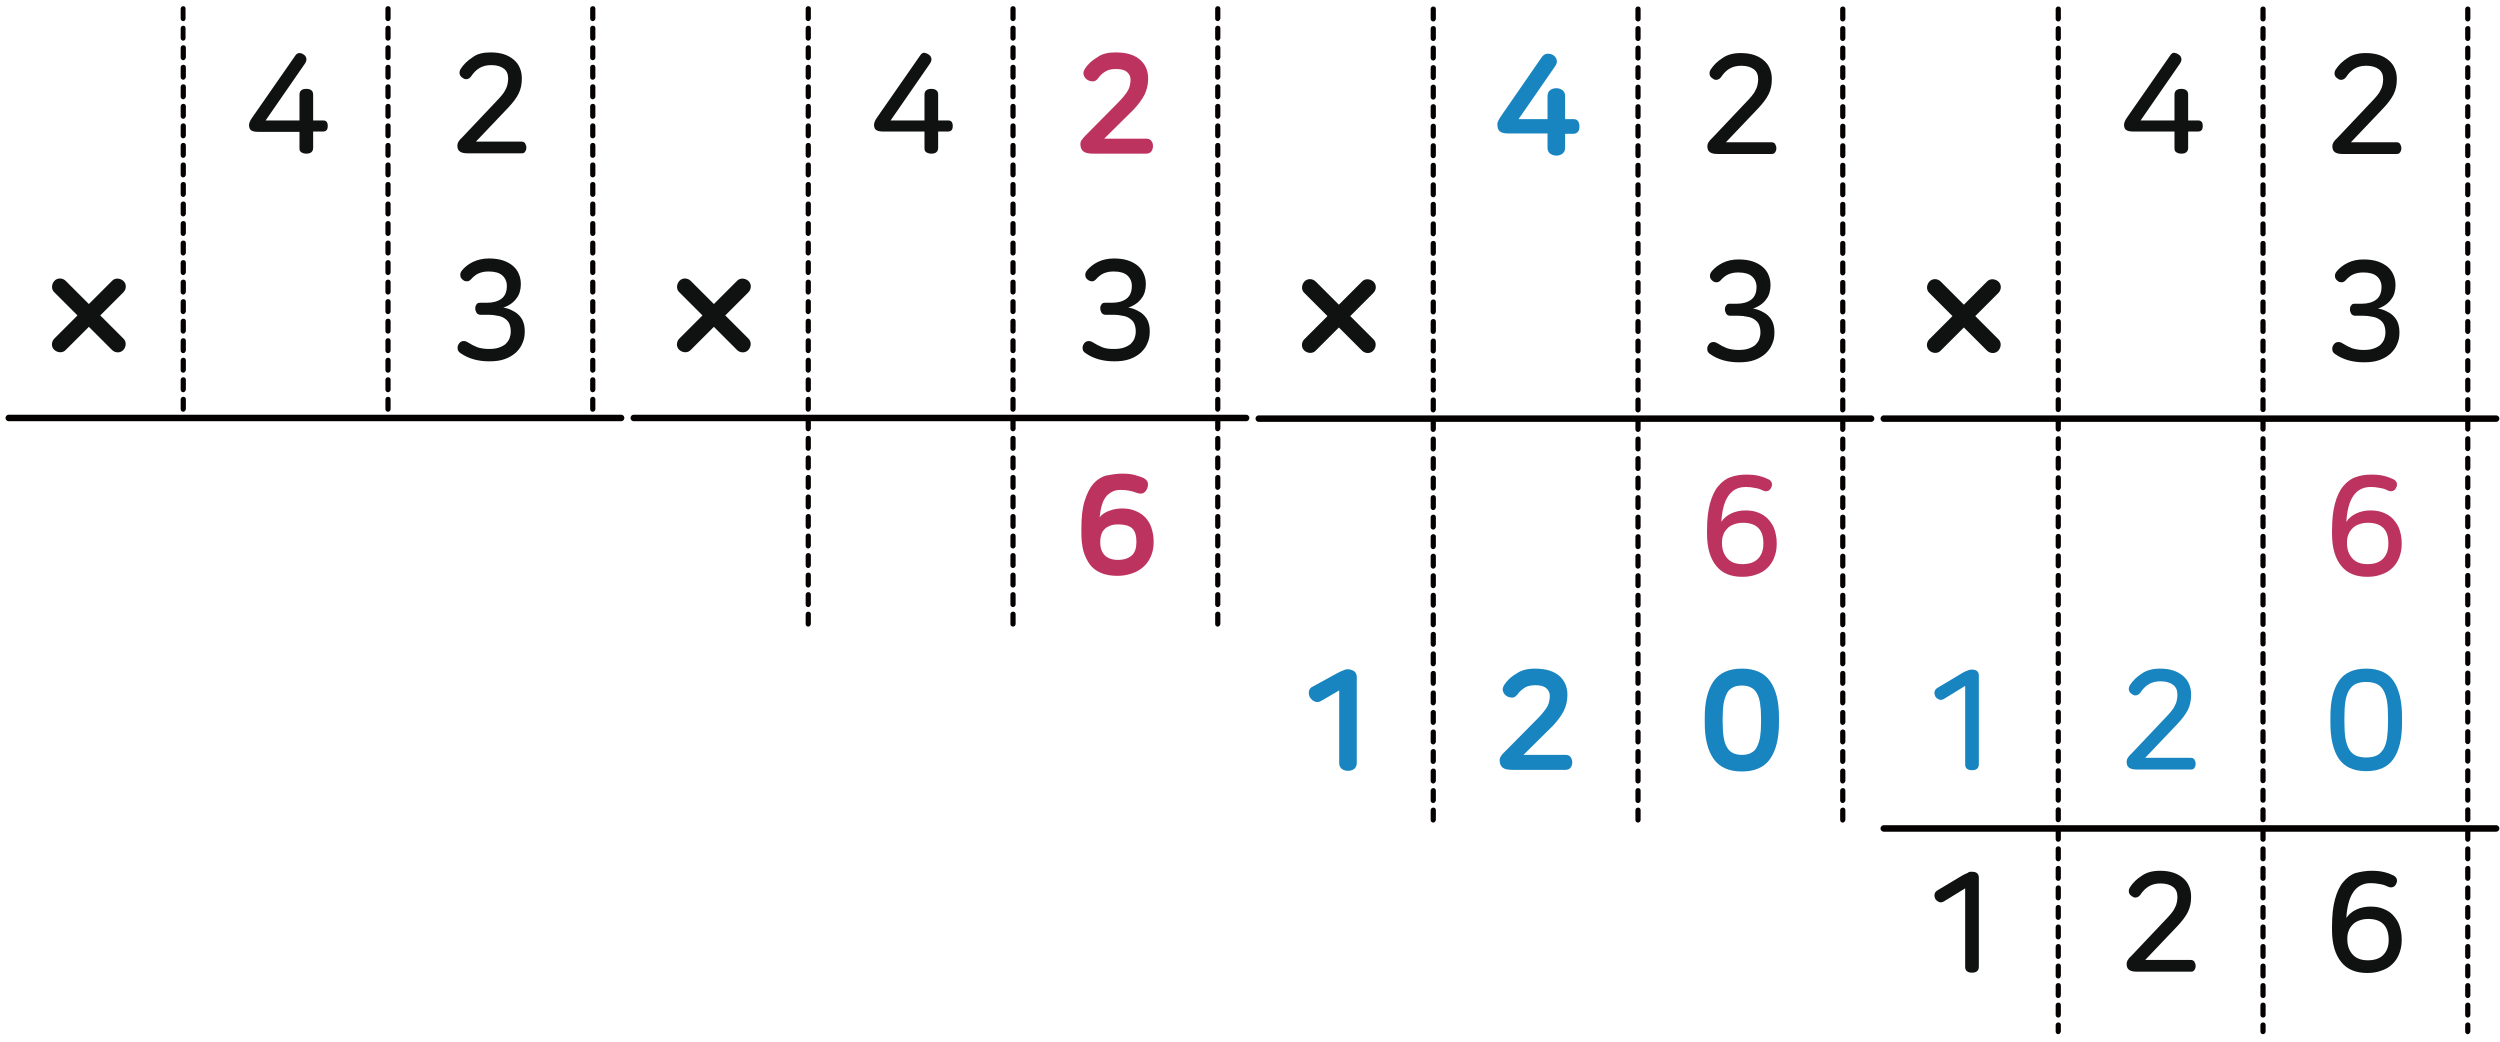 <?xml version="1.0" encoding="utf-8"?>
<!-- Generator: Adobe Illustrator 23.1.0, SVG Export Plug-In . SVG Version: 6.00 Build 0)  -->
<svg version="1.1" id="Layer_1" xmlns="http://www.w3.org/2000/svg" xmlns:xlink="http://www.w3.org/1999/xlink" x="0px" y="0px"
	 width="768px" height="320px" viewBox="0 0 768 320" style="enable-background:new 0 0 768 320;" xml:space="preserve">
<g>
	<path style="fill:#040000;" d="M566.1,252.7c-0.4,0-0.8-0.3-0.8-0.8v-3c0-0.4,0.3-0.8,0.8-0.8s0.8,0.3,0.8,0.8v3
		C566.8,252.3,566.5,252.7,566.1,252.7z M566.1,246.7c-0.4,0-0.8-0.3-0.8-0.8v-3c0-0.4,0.3-0.8,0.8-0.8s0.8,0.3,0.8,0.8v3
		C566.8,246.3,566.5,246.7,566.1,246.7z M566.1,240.7c-0.4,0-0.8-0.3-0.8-0.8v-3c0-0.4,0.3-0.8,0.8-0.8s0.8,0.3,0.8,0.8v3
		C566.8,240.3,566.5,240.7,566.1,240.7z M566.1,234.7c-0.4,0-0.8-0.3-0.8-0.8v-3c0-0.4,0.3-0.8,0.8-0.8s0.8,0.3,0.8,0.8v3
		C566.8,234.3,566.5,234.7,566.1,234.7z M566.1,228.7c-0.4,0-0.8-0.3-0.8-0.8v-3c0-0.4,0.3-0.8,0.8-0.8s0.8,0.3,0.8,0.8v3
		C566.8,228.3,566.5,228.7,566.1,228.7z M566.1,222.7c-0.4,0-0.8-0.3-0.8-0.8v-3c0-0.4,0.3-0.8,0.8-0.8s0.8,0.3,0.8,0.8v3
		C566.8,222.3,566.5,222.7,566.1,222.7z M566.1,216.7c-0.4,0-0.8-0.3-0.8-0.8v-3c0-0.4,0.3-0.8,0.8-0.8s0.8,0.3,0.8,0.8v3
		C566.8,216.3,566.5,216.7,566.1,216.7z M566.1,210.7c-0.4,0-0.8-0.3-0.8-0.8v-3c0-0.4,0.3-0.8,0.8-0.8s0.8,0.3,0.8,0.8v3
		C566.8,210.3,566.5,210.7,566.1,210.7z M566.1,204.7c-0.4,0-0.8-0.3-0.8-0.8v-3c0-0.4,0.3-0.8,0.8-0.8s0.8,0.3,0.8,0.8v3
		C566.8,204.3,566.5,204.7,566.1,204.7z M566.1,198.7c-0.4,0-0.8-0.3-0.8-0.8v-3c0-0.4,0.3-0.8,0.8-0.8s0.8,0.3,0.8,0.8v3
		C566.8,198.3,566.5,198.7,566.1,198.7z M566.1,192.7c-0.4,0-0.8-0.3-0.8-0.8v-3c0-0.4,0.3-0.8,0.8-0.8s0.8,0.3,0.8,0.8v3
		C566.8,192.3,566.5,192.7,566.1,192.7z M566.1,186.7c-0.4,0-0.8-0.3-0.8-0.8v-3c0-0.4,0.3-0.8,0.8-0.8s0.8,0.3,0.8,0.8v3
		C566.8,186.3,566.5,186.7,566.1,186.7z M566.1,180.7c-0.4,0-0.8-0.3-0.8-0.8v-3c0-0.4,0.3-0.8,0.8-0.8s0.8,0.3,0.8,0.8v3
		C566.8,180.3,566.5,180.7,566.1,180.7z M566.1,174.7c-0.4,0-0.8-0.3-0.8-0.8v-3c0-0.4,0.3-0.8,0.8-0.8s0.8,0.3,0.8,0.8v3
		C566.8,174.3,566.5,174.7,566.1,174.7z M566.1,168.7c-0.4,0-0.8-0.3-0.8-0.8v-3c0-0.4,0.3-0.8,0.8-0.8s0.8,0.3,0.8,0.8v3
		C566.8,168.3,566.5,168.7,566.1,168.7z M566.1,162.7c-0.4,0-0.8-0.3-0.8-0.8v-3c0-0.4,0.3-0.8,0.8-0.8s0.8,0.3,0.8,0.8v3
		C566.8,162.3,566.5,162.7,566.1,162.7z M566.1,156.7c-0.4,0-0.8-0.3-0.8-0.8v-3c0-0.4,0.3-0.8,0.8-0.8s0.8,0.3,0.8,0.8v3
		C566.8,156.3,566.5,156.7,566.1,156.7z M566.1,150.7c-0.4,0-0.8-0.3-0.8-0.8v-3c0-0.4,0.3-0.8,0.8-0.8s0.8,0.3,0.8,0.8v3
		C566.8,150.3,566.5,150.7,566.1,150.7z M566.1,144.7c-0.4,0-0.8-0.3-0.8-0.8v-3c0-0.4,0.3-0.8,0.8-0.8s0.8,0.3,0.8,0.8v3
		C566.8,144.3,566.5,144.7,566.1,144.7z M566.1,138.7c-0.4,0-0.8-0.3-0.8-0.8v-3c0-0.4,0.3-0.8,0.8-0.8s0.8,0.3,0.8,0.8v3
		C566.8,138.3,566.5,138.7,566.1,138.7z M566.1,132.7c-0.4,0-0.8-0.3-0.8-0.8v-3c0-0.4,0.3-0.8,0.8-0.8s0.8,0.3,0.8,0.8v3
		C566.8,132.3,566.5,132.7,566.1,132.7z M566.1,126.7c-0.4,0-0.8-0.3-0.8-0.8v-3c0-0.4,0.3-0.8,0.8-0.8s0.8,0.3,0.8,0.8v3
		C566.8,126.3,566.5,126.7,566.1,126.7z M566.1,120.6c-0.4,0-0.8-0.3-0.8-0.8v-3c0-0.4,0.3-0.8,0.8-0.8s0.8,0.3,0.8,0.8v3
		C566.8,120.3,566.5,120.6,566.1,120.6z M566.1,114.6c-0.4,0-0.8-0.3-0.8-0.8v-3c0-0.4,0.3-0.8,0.8-0.8s0.8,0.3,0.8,0.8v3
		C566.8,114.3,566.5,114.6,566.1,114.6z M566.1,108.6c-0.4,0-0.8-0.3-0.8-0.8v-3c0-0.4,0.3-0.8,0.8-0.8s0.8,0.3,0.8,0.8v3
		C566.8,108.3,566.5,108.6,566.1,108.6z M566.1,102.6c-0.4,0-0.8-0.3-0.8-0.8v-3c0-0.4,0.3-0.8,0.8-0.8s0.8,0.3,0.8,0.8v3
		C566.8,102.3,566.5,102.6,566.1,102.6z M566.1,96.6c-0.4,0-0.8-0.3-0.8-0.8v-3c0-0.4,0.3-0.8,0.8-0.8s0.8,0.3,0.8,0.8v3
		C566.8,96.3,566.5,96.6,566.1,96.6z M566.1,90.6c-0.4,0-0.8-0.3-0.8-0.8v-3c0-0.4,0.3-0.8,0.8-0.8s0.8,0.3,0.8,0.8v3
		C566.8,90.3,566.5,90.6,566.1,90.6z M566.1,84.6c-0.4,0-0.8-0.3-0.8-0.8v-3c0-0.4,0.3-0.8,0.8-0.8s0.8,0.3,0.8,0.8v3
		C566.8,84.3,566.5,84.6,566.1,84.6z M566.1,78.6c-0.4,0-0.8-0.3-0.8-0.8v-3c0-0.4,0.3-0.8,0.8-0.8s0.8,0.3,0.8,0.8v3
		C566.8,78.3,566.5,78.6,566.1,78.6z M566.1,72.6c-0.4,0-0.8-0.3-0.8-0.8v-3c0-0.4,0.3-0.8,0.8-0.8s0.8,0.3,0.8,0.8v3
		C566.8,72.3,566.5,72.6,566.1,72.6z M566.1,66.6c-0.4,0-0.8-0.3-0.8-0.8v-3c0-0.4,0.3-0.8,0.8-0.8s0.8,0.3,0.8,0.8v3
		C566.8,66.3,566.5,66.6,566.1,66.6z M566.1,60.6c-0.4,0-0.8-0.3-0.8-0.8v-3c0-0.4,0.3-0.8,0.8-0.8s0.8,0.3,0.8,0.8v3
		C566.8,60.3,566.5,60.6,566.1,60.6z M566.1,54.6c-0.4,0-0.8-0.3-0.8-0.8v-3c0-0.4,0.3-0.8,0.8-0.8s0.8,0.3,0.8,0.8v3
		C566.8,54.3,566.5,54.6,566.1,54.6z M566.1,48.6c-0.4,0-0.8-0.3-0.8-0.8v-3c0-0.4,0.3-0.8,0.8-0.8s0.8,0.3,0.8,0.8v3
		C566.8,48.3,566.5,48.6,566.1,48.6z M566.1,42.6c-0.4,0-0.8-0.3-0.8-0.8v-3c0-0.4,0.3-0.8,0.8-0.8s0.8,0.3,0.8,0.8v3
		C566.8,42.3,566.5,42.6,566.1,42.6z M566.1,36.6c-0.4,0-0.8-0.3-0.8-0.8v-3c0-0.4,0.3-0.8,0.8-0.8s0.8,0.3,0.8,0.8v3
		C566.8,36.3,566.5,36.6,566.1,36.6z M566.1,30.6c-0.4,0-0.8-0.3-0.8-0.8v-3c0-0.4,0.3-0.8,0.8-0.8s0.8,0.3,0.8,0.8v3
		C566.8,30.3,566.5,30.6,566.1,30.6z M566.1,24.6c-0.4,0-0.8-0.3-0.8-0.8v-3c0-0.4,0.3-0.8,0.8-0.8s0.8,0.3,0.8,0.8v3
		C566.8,24.3,566.5,24.6,566.1,24.6z M566.1,18.6c-0.4,0-0.8-0.3-0.8-0.8v-3c0-0.4,0.3-0.8,0.8-0.8s0.8,0.3,0.8,0.8v3
		C566.8,18.3,566.5,18.6,566.1,18.6z M566.1,12.6c-0.4,0-0.8-0.3-0.8-0.8v-3c0-0.4,0.3-0.8,0.8-0.8s0.8,0.3,0.8,0.8v3
		C566.8,12.3,566.5,12.6,566.1,12.6z M566.1,6.6c-0.4,0-0.8-0.3-0.8-0.8v-3c0-0.4,0.3-0.8,0.8-0.8s0.8,0.3,0.8,0.8v3
		C566.8,6.3,566.5,6.6,566.1,6.6z"/>
</g>
<g>
	<path style="fill:#040000;" d="M503.2,252.7c-0.4,0-0.8-0.3-0.8-0.8v-3c0-0.4,0.3-0.8,0.8-0.8s0.8,0.3,0.8,0.8v3
		C504,252.3,503.6,252.7,503.2,252.7z M503.2,246.7c-0.4,0-0.8-0.3-0.8-0.8v-3c0-0.4,0.3-0.8,0.8-0.8s0.8,0.3,0.8,0.8v3
		C504,246.3,503.6,246.7,503.2,246.7z M503.2,240.7c-0.4,0-0.8-0.3-0.8-0.8v-3c0-0.4,0.3-0.8,0.8-0.8s0.8,0.3,0.8,0.8v3
		C504,240.3,503.6,240.7,503.2,240.7z M503.2,234.7c-0.4,0-0.8-0.3-0.8-0.8v-3c0-0.4,0.3-0.8,0.8-0.8s0.8,0.3,0.8,0.8v3
		C504,234.3,503.6,234.7,503.2,234.7z M503.2,228.7c-0.4,0-0.8-0.3-0.8-0.8v-3c0-0.4,0.3-0.8,0.8-0.8s0.8,0.3,0.8,0.8v3
		C504,228.3,503.6,228.7,503.2,228.7z M503.2,222.7c-0.4,0-0.8-0.3-0.8-0.8v-3c0-0.4,0.3-0.8,0.8-0.8s0.8,0.3,0.8,0.8v3
		C504,222.3,503.6,222.7,503.2,222.7z M503.2,216.7c-0.4,0-0.8-0.3-0.8-0.8v-3c0-0.4,0.3-0.8,0.8-0.8s0.8,0.3,0.8,0.8v3
		C504,216.3,503.6,216.7,503.2,216.7z M503.2,210.7c-0.4,0-0.8-0.3-0.8-0.8v-3c0-0.4,0.3-0.8,0.8-0.8s0.8,0.3,0.8,0.8v3
		C504,210.3,503.6,210.7,503.2,210.7z M503.2,204.7c-0.4,0-0.8-0.3-0.8-0.8v-3c0-0.4,0.3-0.8,0.8-0.8s0.8,0.3,0.8,0.8v3
		C504,204.3,503.6,204.7,503.2,204.7z M503.2,198.7c-0.4,0-0.8-0.3-0.8-0.8v-3c0-0.4,0.3-0.8,0.8-0.8s0.8,0.3,0.8,0.8v3
		C504,198.3,503.6,198.7,503.2,198.7z M503.2,192.7c-0.4,0-0.8-0.3-0.8-0.8v-3c0-0.4,0.3-0.8,0.8-0.8s0.8,0.3,0.8,0.8v3
		C504,192.3,503.6,192.7,503.2,192.7z M503.2,186.7c-0.4,0-0.8-0.3-0.8-0.8v-3c0-0.4,0.3-0.8,0.8-0.8s0.8,0.3,0.8,0.8v3
		C504,186.3,503.6,186.7,503.2,186.7z M503.2,180.7c-0.4,0-0.8-0.3-0.8-0.8v-3c0-0.4,0.3-0.8,0.8-0.8s0.8,0.3,0.8,0.8v3
		C504,180.3,503.6,180.7,503.2,180.7z M503.2,174.7c-0.4,0-0.8-0.3-0.8-0.8v-3c0-0.4,0.3-0.8,0.8-0.8s0.8,0.3,0.8,0.8v3
		C504,174.3,503.6,174.7,503.2,174.7z M503.2,168.7c-0.4,0-0.8-0.3-0.8-0.8v-3c0-0.4,0.3-0.8,0.8-0.8s0.8,0.3,0.8,0.8v3
		C504,168.3,503.6,168.7,503.2,168.7z M503.2,162.7c-0.4,0-0.8-0.3-0.8-0.8v-3c0-0.4,0.3-0.8,0.8-0.8s0.8,0.3,0.8,0.8v3
		C504,162.3,503.6,162.7,503.2,162.7z M503.2,156.7c-0.4,0-0.8-0.3-0.8-0.8v-3c0-0.4,0.3-0.8,0.8-0.8s0.8,0.3,0.8,0.8v3
		C504,156.3,503.6,156.7,503.2,156.7z M503.2,150.7c-0.4,0-0.8-0.3-0.8-0.8v-3c0-0.4,0.3-0.8,0.8-0.8s0.8,0.3,0.8,0.8v3
		C504,150.3,503.6,150.7,503.2,150.7z M503.2,144.7c-0.4,0-0.8-0.3-0.8-0.8v-3c0-0.4,0.3-0.8,0.8-0.8s0.8,0.3,0.8,0.8v3
		C504,144.3,503.6,144.7,503.2,144.7z M503.2,138.7c-0.4,0-0.8-0.3-0.8-0.8v-3c0-0.4,0.3-0.8,0.8-0.8s0.8,0.3,0.8,0.8v3
		C504,138.3,503.6,138.7,503.2,138.7z M503.2,132.7c-0.4,0-0.8-0.3-0.8-0.8v-3c0-0.4,0.3-0.8,0.8-0.8s0.8,0.3,0.8,0.8v3
		C504,132.3,503.6,132.7,503.2,132.7z M503.2,126.7c-0.4,0-0.8-0.3-0.8-0.8v-3c0-0.4,0.3-0.8,0.8-0.8s0.8,0.3,0.8,0.8v3
		C504,126.3,503.6,126.7,503.2,126.7z M503.2,120.6c-0.4,0-0.8-0.3-0.8-0.8v-3c0-0.4,0.3-0.8,0.8-0.8s0.8,0.3,0.8,0.8v3
		C504,120.3,503.6,120.6,503.2,120.6z M503.2,114.6c-0.4,0-0.8-0.3-0.8-0.8v-3c0-0.4,0.3-0.8,0.8-0.8s0.8,0.3,0.8,0.8v3
		C504,114.3,503.6,114.6,503.2,114.6z M503.2,108.6c-0.4,0-0.8-0.3-0.8-0.8v-3c0-0.4,0.3-0.8,0.8-0.8s0.8,0.3,0.8,0.8v3
		C504,108.3,503.6,108.6,503.2,108.6z M503.2,102.6c-0.4,0-0.8-0.3-0.8-0.8v-3c0-0.4,0.3-0.8,0.8-0.8s0.8,0.3,0.8,0.8v3
		C504,102.3,503.6,102.6,503.2,102.6z M503.2,96.6c-0.4,0-0.8-0.3-0.8-0.8v-3c0-0.4,0.3-0.8,0.8-0.8s0.8,0.3,0.8,0.8v3
		C504,96.3,503.6,96.6,503.2,96.6z M503.2,90.6c-0.4,0-0.8-0.3-0.8-0.8v-3c0-0.4,0.3-0.8,0.8-0.8s0.8,0.3,0.8,0.8v3
		C504,90.3,503.6,90.6,503.2,90.6z M503.2,84.6c-0.4,0-0.8-0.3-0.8-0.8v-3c0-0.4,0.3-0.8,0.8-0.8s0.8,0.3,0.8,0.8v3
		C504,84.3,503.6,84.6,503.2,84.6z M503.2,78.6c-0.4,0-0.8-0.3-0.8-0.8v-3c0-0.4,0.3-0.8,0.8-0.8s0.8,0.3,0.8,0.8v3
		C504,78.3,503.6,78.6,503.2,78.6z M503.2,72.6c-0.4,0-0.8-0.3-0.8-0.8v-3c0-0.4,0.3-0.8,0.8-0.8s0.8,0.3,0.8,0.8v3
		C504,72.3,503.6,72.6,503.2,72.6z M503.2,66.6c-0.4,0-0.8-0.3-0.8-0.8v-3c0-0.4,0.3-0.8,0.8-0.8s0.8,0.3,0.8,0.8v3
		C504,66.3,503.6,66.6,503.2,66.6z M503.2,60.6c-0.4,0-0.8-0.3-0.8-0.8v-3c0-0.4,0.3-0.8,0.8-0.8s0.8,0.3,0.8,0.8v3
		C504,60.3,503.6,60.6,503.2,60.6z M503.2,54.6c-0.4,0-0.8-0.3-0.8-0.8v-3c0-0.4,0.3-0.8,0.8-0.8s0.8,0.3,0.8,0.8v3
		C504,54.3,503.6,54.6,503.2,54.6z M503.2,48.6c-0.4,0-0.8-0.3-0.8-0.8v-3c0-0.4,0.3-0.8,0.8-0.8s0.8,0.3,0.8,0.8v3
		C504,48.3,503.6,48.6,503.2,48.6z M503.2,42.6c-0.4,0-0.8-0.3-0.8-0.8v-3c0-0.4,0.3-0.8,0.8-0.8s0.8,0.3,0.8,0.8v3
		C504,42.3,503.6,42.6,503.2,42.6z M503.2,36.6c-0.4,0-0.8-0.3-0.8-0.8v-3c0-0.4,0.3-0.8,0.8-0.8s0.8,0.3,0.8,0.8v3
		C504,36.3,503.6,36.6,503.2,36.6z M503.2,30.6c-0.4,0-0.8-0.3-0.8-0.8v-3c0-0.4,0.3-0.8,0.8-0.8s0.8,0.3,0.8,0.8v3
		C504,30.3,503.6,30.6,503.2,30.6z M503.2,24.6c-0.4,0-0.8-0.3-0.8-0.8v-3c0-0.4,0.3-0.8,0.8-0.8s0.8,0.3,0.8,0.8v3
		C504,24.3,503.6,24.6,503.2,24.6z M503.2,18.6c-0.4,0-0.8-0.3-0.8-0.8v-3c0-0.4,0.3-0.8,0.8-0.8s0.8,0.3,0.8,0.8v3
		C504,18.3,503.6,18.6,503.2,18.6z M503.2,12.6c-0.4,0-0.8-0.3-0.8-0.8v-3c0-0.4,0.3-0.8,0.8-0.8s0.8,0.3,0.8,0.8v3
		C504,12.3,503.6,12.6,503.2,12.6z M503.2,6.6c-0.4,0-0.8-0.3-0.8-0.8v-3c0-0.4,0.3-0.8,0.8-0.8s0.8,0.3,0.8,0.8v3
		C504,6.3,503.6,6.6,503.2,6.6z"/>
</g>
<g>
	<path style="fill:#040000;" d="M440.3,252.7c-0.4,0-0.8-0.3-0.8-0.8v-3c0-0.4,0.3-0.8,0.8-0.8s0.8,0.3,0.8,0.8v3
		C441,252.3,440.7,252.7,440.3,252.7z M440.3,246.7c-0.4,0-0.8-0.3-0.8-0.8v-3c0-0.4,0.3-0.8,0.8-0.8s0.8,0.3,0.8,0.8v3
		C441,246.3,440.7,246.7,440.3,246.7z M440.3,240.7c-0.4,0-0.8-0.3-0.8-0.8v-3c0-0.4,0.3-0.8,0.8-0.8s0.8,0.3,0.8,0.8v3
		C441,240.3,440.7,240.7,440.3,240.7z M440.3,234.7c-0.4,0-0.8-0.3-0.8-0.8v-3c0-0.4,0.3-0.8,0.8-0.8s0.8,0.3,0.8,0.8v3
		C441,234.3,440.7,234.7,440.3,234.7z M440.3,228.7c-0.4,0-0.8-0.3-0.8-0.8v-3c0-0.4,0.3-0.8,0.8-0.8s0.8,0.3,0.8,0.8v3
		C441,228.3,440.7,228.7,440.3,228.7z M440.3,222.7c-0.4,0-0.8-0.3-0.8-0.8v-3c0-0.4,0.3-0.8,0.8-0.8s0.8,0.3,0.8,0.8v3
		C441,222.3,440.7,222.7,440.3,222.7z M440.3,216.7c-0.4,0-0.8-0.3-0.8-0.8v-3c0-0.4,0.3-0.8,0.8-0.8s0.8,0.3,0.8,0.8v3
		C441,216.3,440.7,216.7,440.3,216.7z M440.3,210.7c-0.4,0-0.8-0.3-0.8-0.8v-3c0-0.4,0.3-0.8,0.8-0.8s0.8,0.3,0.8,0.8v3
		C441,210.3,440.7,210.7,440.3,210.7z M440.3,204.7c-0.4,0-0.8-0.3-0.8-0.8v-3c0-0.4,0.3-0.8,0.8-0.8s0.8,0.3,0.8,0.8v3
		C441,204.3,440.7,204.7,440.3,204.7z M440.3,198.7c-0.4,0-0.8-0.3-0.8-0.8v-3c0-0.4,0.3-0.8,0.8-0.8s0.8,0.3,0.8,0.8v3
		C441,198.3,440.7,198.7,440.3,198.7z M440.3,192.7c-0.4,0-0.8-0.3-0.8-0.8v-3c0-0.4,0.3-0.8,0.8-0.8s0.8,0.3,0.8,0.8v3
		C441,192.3,440.7,192.7,440.3,192.7z M440.3,186.7c-0.4,0-0.8-0.3-0.8-0.8v-3c0-0.4,0.3-0.8,0.8-0.8s0.8,0.3,0.8,0.8v3
		C441,186.3,440.7,186.7,440.3,186.7z M440.3,180.7c-0.4,0-0.8-0.3-0.8-0.8v-3c0-0.4,0.3-0.8,0.8-0.8s0.8,0.3,0.8,0.8v3
		C441,180.3,440.7,180.7,440.3,180.7z M440.3,174.7c-0.4,0-0.8-0.3-0.8-0.8v-3c0-0.4,0.3-0.8,0.8-0.8s0.8,0.3,0.8,0.8v3
		C441,174.3,440.7,174.7,440.3,174.7z M440.3,168.7c-0.4,0-0.8-0.3-0.8-0.8v-3c0-0.4,0.3-0.8,0.8-0.8s0.8,0.3,0.8,0.8v3
		C441,168.3,440.7,168.7,440.3,168.7z M440.3,162.7c-0.4,0-0.8-0.3-0.8-0.8v-3c0-0.4,0.3-0.8,0.8-0.8s0.8,0.3,0.8,0.8v3
		C441,162.3,440.7,162.7,440.3,162.7z M440.3,156.7c-0.4,0-0.8-0.3-0.8-0.8v-3c0-0.4,0.3-0.8,0.8-0.8s0.8,0.3,0.8,0.8v3
		C441,156.3,440.7,156.7,440.3,156.7z M440.3,150.7c-0.4,0-0.8-0.3-0.8-0.8v-3c0-0.4,0.3-0.8,0.8-0.8s0.8,0.3,0.8,0.8v3
		C441,150.3,440.7,150.7,440.3,150.7z M440.3,144.7c-0.4,0-0.8-0.3-0.8-0.8v-3c0-0.4,0.3-0.8,0.8-0.8s0.8,0.3,0.8,0.8v3
		C441,144.3,440.7,144.7,440.3,144.7z M440.3,138.7c-0.4,0-0.8-0.3-0.8-0.8v-3c0-0.4,0.3-0.8,0.8-0.8s0.8,0.3,0.8,0.8v3
		C441,138.3,440.7,138.7,440.3,138.7z M440.3,132.7c-0.4,0-0.8-0.3-0.8-0.8v-3c0-0.4,0.3-0.8,0.8-0.8s0.8,0.3,0.8,0.8v3
		C441,132.3,440.7,132.7,440.3,132.7z M440.3,126.7c-0.4,0-0.8-0.3-0.8-0.8v-3c0-0.4,0.3-0.8,0.8-0.8s0.8,0.3,0.8,0.8v3
		C441,126.3,440.7,126.7,440.3,126.7z M440.3,120.6c-0.4,0-0.8-0.3-0.8-0.8v-3c0-0.4,0.3-0.8,0.8-0.8s0.8,0.3,0.8,0.8v3
		C441,120.3,440.7,120.6,440.3,120.6z M440.3,114.6c-0.4,0-0.8-0.3-0.8-0.8v-3c0-0.4,0.3-0.8,0.8-0.8s0.8,0.3,0.8,0.8v3
		C441,114.3,440.7,114.6,440.3,114.6z M440.3,108.6c-0.4,0-0.8-0.3-0.8-0.8v-3c0-0.4,0.3-0.8,0.8-0.8s0.8,0.3,0.8,0.8v3
		C441,108.3,440.7,108.6,440.3,108.6z M440.3,102.6c-0.4,0-0.8-0.3-0.8-0.8v-3c0-0.4,0.3-0.8,0.8-0.8s0.8,0.3,0.8,0.8v3
		C441,102.3,440.7,102.6,440.3,102.6z M440.3,96.6c-0.4,0-0.8-0.3-0.8-0.8v-3c0-0.4,0.3-0.8,0.8-0.8s0.8,0.3,0.8,0.8v3
		C441,96.3,440.7,96.6,440.3,96.6z M440.3,90.6c-0.4,0-0.8-0.3-0.8-0.8v-3c0-0.4,0.3-0.8,0.8-0.8s0.8,0.3,0.8,0.8v3
		C441,90.3,440.7,90.6,440.3,90.6z M440.3,84.6c-0.4,0-0.8-0.3-0.8-0.8v-3c0-0.4,0.3-0.8,0.8-0.8s0.8,0.3,0.8,0.8v3
		C441,84.3,440.7,84.6,440.3,84.6z M440.3,78.6c-0.4,0-0.8-0.3-0.8-0.8v-3c0-0.4,0.3-0.8,0.8-0.8s0.8,0.3,0.8,0.8v3
		C441,78.3,440.7,78.6,440.3,78.6z M440.3,72.6c-0.4,0-0.8-0.3-0.8-0.8v-3c0-0.4,0.3-0.8,0.8-0.8s0.8,0.3,0.8,0.8v3
		C441,72.3,440.7,72.6,440.3,72.6z M440.3,66.6c-0.4,0-0.8-0.3-0.8-0.8v-3c0-0.4,0.3-0.8,0.8-0.8s0.8,0.3,0.8,0.8v3
		C441,66.3,440.7,66.6,440.3,66.6z M440.3,60.6c-0.4,0-0.8-0.3-0.8-0.8v-3c0-0.4,0.3-0.8,0.8-0.8s0.8,0.3,0.8,0.8v3
		C441,60.3,440.7,60.6,440.3,60.6z M440.3,54.6c-0.4,0-0.8-0.3-0.8-0.8v-3c0-0.4,0.3-0.8,0.8-0.8s0.8,0.3,0.8,0.8v3
		C441,54.3,440.7,54.6,440.3,54.6z M440.3,48.6c-0.4,0-0.8-0.3-0.8-0.8v-3c0-0.4,0.3-0.8,0.8-0.8s0.8,0.3,0.8,0.8v3
		C441,48.3,440.7,48.6,440.3,48.6z M440.3,42.6c-0.4,0-0.8-0.3-0.8-0.8v-3c0-0.4,0.3-0.8,0.8-0.8s0.8,0.3,0.8,0.8v3
		C441,42.3,440.7,42.6,440.3,42.6z M440.3,36.6c-0.4,0-0.8-0.3-0.8-0.8v-3c0-0.4,0.3-0.8,0.8-0.8s0.8,0.3,0.8,0.8v3
		C441,36.3,440.7,36.6,440.3,36.6z M440.3,30.6c-0.4,0-0.8-0.3-0.8-0.8v-3c0-0.4,0.3-0.8,0.8-0.8s0.8,0.3,0.8,0.8v3
		C441,30.3,440.7,30.6,440.3,30.6z M440.3,24.6c-0.4,0-0.8-0.3-0.8-0.8v-3c0-0.4,0.3-0.8,0.8-0.8s0.8,0.3,0.8,0.8v3
		C441,24.3,440.7,24.6,440.3,24.6z M440.3,18.6c-0.4,0-0.8-0.3-0.8-0.8v-3c0-0.4,0.3-0.8,0.8-0.8s0.8,0.3,0.8,0.8v3
		C441,18.3,440.7,18.6,440.3,18.6z M440.3,12.6c-0.4,0-0.8-0.3-0.8-0.8v-3c0-0.4,0.3-0.8,0.8-0.8s0.8,0.3,0.8,0.8v3
		C441,12.3,440.7,12.6,440.3,12.6z M440.3,6.6c-0.4,0-0.8-0.3-0.8-0.8v-3c0-0.4,0.3-0.8,0.8-0.8s0.8,0.3,0.8,0.8v3
		C441,6.3,440.7,6.6,440.3,6.6z"/>
</g>
<line style="fill:none;stroke:#040000;stroke-width:2;stroke-linecap:round;stroke-linejoin:round;stroke-miterlimit:10;" x1="386.7" y1="128.6" x2="574.8" y2="128.6"/>
<path style="fill:#101111;" d="M414.8,97.1l7.1-7.1c1-1,1-2.6,0-3.5s-2.6-1-3.5,0l-7.1,7.1l-7.1-7.1c-1-1-2.6-1-3.5,0s-1,2.6,0,3.5
	l7.1,7.1l-7.1,7.1c-1,1-1,2.6,0,3.5s2.6,1,3.5,0l7.1-7.1l7.1,7.1c1,1,2.6,1,3.5,0s1-2.6,0-3.5L414.8,97.1z"/>
<g>
	<g>
		<g style="enable-background:new    ;">
			<path style="fill:#1884C0;" d="M477.1,16.9c0.6,0.4,1,0.9,1.1,1.5c0.2,0.6,0,1.3-0.5,2l-11.2,16.2h8.9v-7.1
				c0-0.8,0.3-1.4,0.8-1.8s1.2-0.6,1.9-0.6c0.7,0,1.3,0.2,1.9,0.6c0.5,0.4,0.8,1,0.8,1.8v7.1h2.6c0.7,0,1.1,0.2,1.4,0.7
				c0.3,0.4,0.4,1,0.4,1.6s-0.1,1.1-0.4,1.5s-0.8,0.7-1.4,0.7h-2.6v4.3c0,0.8-0.3,1.4-0.8,1.8c-0.5,0.4-1.2,0.6-1.9,0.6
				c-0.7,0-1.3-0.2-1.9-0.6c-0.5-0.4-0.8-1-0.8-1.8V41h-12c-1.2,0-2.1-0.2-2.6-0.6c-0.5-0.4-0.8-1.1-0.8-2c0-0.1,0-0.3,0-0.5
				s0.1-0.3,0.2-0.6c0.1-0.2,0.2-0.5,0.4-0.8c0.2-0.3,0.4-0.7,0.7-1.1l12.3-17.8c0.4-0.6,1-1,1.6-1.1
				C476,16.5,476.6,16.6,477.1,16.9z"/>
		</g>
	</g>
</g>
<g style="enable-background:new    ;">
	<path style="fill:#101111;" d="M534.7,16.3c1.6,0,3,0.2,4.2,0.6s2.2,1,3,1.7s1.4,1.5,1.8,2.5c0.4,0.9,0.6,2,0.6,3v0.4
		c0,1.6-0.3,3.1-1,4.5s-1.8,2.8-3.2,4.3l-9.9,10.4h14c0.5,0,0.9,0.2,1.1,0.5c0.2,0.4,0.4,0.8,0.4,1.3s-0.1,0.9-0.4,1.3
		c-0.2,0.4-0.6,0.5-1.1,0.5h-16.6c-1.1,0-1.9-0.2-2.4-0.6c-0.5-0.4-0.7-1-0.7-1.8c0-0.4,0.1-0.7,0.3-1.1c0.2-0.3,0.5-0.8,1-1.2
		l10.5-11.1c0.8-0.8,1.4-1.5,1.9-2.1s0.9-1.2,1.1-1.7c0.3-0.5,0.5-1.1,0.6-1.6s0.2-1.1,0.2-1.6v-0.2c0-1.3-0.4-2.3-1.3-3
		c-0.9-0.7-2.2-1.1-3.9-1.1c-1.4,0-2.6,0.3-3.6,0.9s-1.8,1.4-2.6,2.6c-0.3,0.4-0.7,0.7-1.2,0.8s-0.9,0-1.4-0.4
		c-0.5-0.3-0.8-0.7-0.9-1.2s0-1,0.3-1.5c0.9-1.4,2.1-2.6,3.7-3.6C530.6,16.8,532.5,16.3,534.7,16.3z"/>
</g>
<g style="enable-background:new    ;">
	<g>
		<path style="fill:#101111;" d="M534.1,79.7c1.6,0,3.1,0.2,4.3,0.6s2.3,1,3.1,1.7s1.4,1.5,1.8,2.5c0.4,0.9,0.6,2,0.6,3v0.2
			c0,0.7-0.1,1.5-0.3,2.2s-0.5,1.4-1,2c-0.4,0.6-1,1.2-1.7,1.7s-1.5,0.9-2.4,1.2c0.9,0.1,1.8,0.4,2.6,0.8s1.5,0.8,2.1,1.4
			s1.1,1.3,1.4,2.1c0.3,0.8,0.5,1.7,0.5,2.8v0.4c0,1.2-0.2,2.3-0.7,3.4c-0.4,1.1-1.1,2-2,2.9c-0.9,0.8-2,1.5-3.4,2s-2.9,0.7-4.8,0.7
			c-3.4,0-6.4-0.8-8.8-2.5c-0.5-0.3-0.9-0.8-0.9-1.3c-0.1-0.5,0-1,0.3-1.5s0.7-0.8,1.2-0.9s1,0,1.5,0.3c1.1,0.7,2.1,1.2,3.1,1.6
			c1,0.3,2.2,0.5,3.4,0.5s2.2-0.1,3.1-0.4c0.9-0.3,1.6-0.7,2.1-1.1c0.5-0.5,0.9-1,1.2-1.7c0.2-0.6,0.4-1.3,0.4-2V102
			c0-0.9-0.2-1.7-0.5-2.4c-0.3-0.6-0.8-1.1-1.4-1.5c-0.6-0.4-1.3-0.7-2.2-0.8c-0.8-0.2-1.7-0.3-2.7-0.3h-2.5c-0.5,0-0.9-0.2-1.2-0.6
			c-0.2-0.4-0.4-0.8-0.4-1.3s0.1-1,0.4-1.3c0.2-0.4,0.6-0.5,1.2-0.5h2.1c1.7,0,3.2-0.4,4.3-1.2c1.1-0.8,1.7-2.1,1.7-3.9v-0.1
			c0-1.3-0.5-2.4-1.4-3.2c-0.9-0.8-2.3-1.2-4.2-1.2c-1.2,0-2.2,0.2-3.1,0.6s-1.7,1.1-2.4,1.9c-0.4,0.4-0.9,0.6-1.4,0.5
			c-0.5,0-0.9-0.3-1.3-0.7c-0.4-0.4-0.5-0.8-0.5-1.3s0.2-0.9,0.5-1.3c0.8-1,1.9-1.9,3.3-2.6C530.7,80,532.3,79.7,534.1,79.7z"/>
	</g>
</g>
<g style="enable-background:new    ;">
	<path style="fill:#BD3360;" d="M536.5,145.8c1.4,0,2.7,0.1,3.9,0.4c1.2,0.3,2.2,0.7,3,1.1c0.5,0.3,0.8,0.7,0.9,1.1s0.1,0.9-0.2,1.4
		c-0.2,0.5-0.6,0.9-1,1c-0.4,0.2-1,0.1-1.5-0.1c-0.8-0.4-1.6-0.7-2.5-0.8c-0.9-0.2-1.8-0.3-2.8-0.3c-4.6,0-7.1,3.6-7.5,10.7
		c0.7-1.1,1.8-2,3.1-2.6s2.8-0.9,4.3-0.9s2.8,0.2,4,0.7s2.2,1.1,3,2s1.5,1.9,1.9,3.1s0.7,2.6,0.7,4v0.7c0,1.5-0.3,2.8-0.8,4.1
		c-0.5,1.2-1.2,2.3-2.1,3.1c-0.9,0.9-2.1,1.6-3.4,2c-1.3,0.5-2.7,0.7-4.3,0.7c-3.5,0-6.2-1.1-8-3.4c-1.8-2.2-2.8-5.5-2.8-9.7V163
		c0-3.4,0.3-6.1,0.9-8.3c0.6-2.2,1.4-4,2.5-5.3s2.3-2.3,3.8-2.8C533.2,146,534.8,145.8,536.5,145.8z M535.4,160.6
		c-1.1,0-2,0.2-2.8,0.5s-1.5,0.7-2,1.3c-0.5,0.5-1,1.2-1.2,1.9c-0.3,0.7-0.4,1.5-0.4,2.3v0.3c0,2,0.6,3.5,1.7,4.7
		c1.1,1.2,2.7,1.7,4.6,1.7c2,0,3.6-0.5,4.7-1.6c1.1-1.1,1.7-2.6,1.7-4.6v-0.3C541.7,162.7,539.6,160.6,535.4,160.6z"/>
</g>
<g style="enable-background:new    ;">
	<path style="fill:#1884C0;" d="M413.9,205.6c0.8,0,1.5,0.2,2.1,0.6c0.5,0.4,0.8,1,0.8,1.8v26.4c0,0.8-0.3,1.4-0.8,1.8
		c-0.5,0.4-1.2,0.6-1.9,0.6c-0.7,0-1.4-0.2-1.9-0.6c-0.5-0.4-0.8-1-0.8-1.8v-22.3l-5.5,3.2c-0.7,0.4-1.4,0.5-2,0.2
		c-0.6-0.2-1.1-0.7-1.5-1.3c-0.3-0.6-0.4-1.2-0.3-1.8c0.1-0.7,0.5-1.2,1.2-1.5l7.3-4c0.7-0.4,1.4-0.7,1.9-0.9
		S413.4,205.6,413.9,205.6z"/>
</g>
<g style="enable-background:new    ;">
	<path style="fill:#1884C0;" d="M471.5,205.4c1.7,0,3.3,0.2,4.5,0.6c1.3,0.4,2.3,1,3.1,1.7s1.4,1.6,1.8,2.5c0.4,1,0.6,2,0.6,3v0.5
		c0,1.6-0.4,3.2-1.1,4.7c-0.8,1.5-1.9,3-3.3,4.5l-9.1,9h13c0.7,0,1.1,0.2,1.5,0.7c0.3,0.4,0.5,1,0.5,1.6s-0.2,1.2-0.5,1.6
		c-0.3,0.4-0.8,0.7-1.5,0.7h-16.4c-1.4,0-2.4-0.2-3-0.7s-0.9-1.2-0.9-2.2c0-0.5,0.1-0.9,0.4-1.3c0.2-0.4,0.6-0.8,1.1-1.3l10-10.1
		c0.8-0.8,1.4-1.5,1.9-2.1s0.9-1.2,1.2-1.7c0.3-0.5,0.5-1.1,0.6-1.6s0.2-1,0.2-1.6v-0.2c0-0.9-0.4-1.7-1.1-2.3s-1.8-0.9-3.3-0.9
		c-1.3,0-2.4,0.2-3.2,0.7s-1.7,1.2-2.4,2.2c-0.4,0.5-0.9,0.9-1.5,0.9s-1.2-0.1-1.8-0.5c-0.6-0.4-0.9-0.9-1.1-1.5s0-1.2,0.4-1.9
		c0.9-1.4,2.2-2.6,3.8-3.5C467.3,205.9,469.2,205.4,471.5,205.4z"/>
</g>
<g style="enable-background:new    ;">
	<path style="fill:#1884C0;" d="M535.1,205.4c4,0,6.9,1.3,8.7,3.9s2.7,6.2,2.7,11v1.8c0,4.7-0.9,8.4-2.7,11s-4.7,3.9-8.7,3.9
		s-6.9-1.3-8.7-3.9c-1.8-2.6-2.7-6.2-2.7-11v-1.8c0-4.7,0.9-8.4,2.7-11C528.2,206.7,531.1,205.4,535.1,205.4z M535.1,210.6
		c-1.1,0-2.1,0.2-2.8,0.6c-0.8,0.4-1.4,1-1.8,1.8c-0.4,0.8-0.8,1.9-1,3.1c-0.2,1.3-0.3,2.8-0.3,4.6v1.1c0,1.8,0.1,3.3,0.3,4.6
		s0.5,2.3,1,3.1c0.4,0.8,1,1.4,1.8,1.8c0.8,0.4,1.7,0.6,2.8,0.6s2.1-0.2,2.8-0.6c0.8-0.4,1.4-1,1.8-1.8c0.4-0.8,0.8-1.9,1-3.1
		c0.2-1.3,0.3-2.8,0.3-4.6v-1.1c0-1.8-0.1-3.3-0.3-4.6s-0.5-2.3-1-3.1c-0.4-0.8-1-1.4-1.8-1.8C537.2,210.8,536.2,210.6,535.1,210.6z
		"/>
</g>
<g>
	<path style="fill:#040000;" d="M758.1,317.7c-0.4,0-0.8-0.3-0.8-0.8v-2c0-0.4,0.3-0.8,0.8-0.8s0.8,0.3,0.8,0.8v2
		C758.8,317.3,758.5,317.7,758.1,317.7z M758.1,312.6c-0.4,0-0.8-0.3-0.8-0.8v-3c0-0.4,0.3-0.8,0.8-0.8s0.8,0.3,0.8,0.8v3
		C758.8,312.3,758.5,312.6,758.1,312.6z M758.1,306.6c-0.4,0-0.8-0.3-0.8-0.8v-3c0-0.4,0.3-0.8,0.8-0.8s0.8,0.3,0.8,0.8v3
		C758.8,306.3,758.5,306.6,758.1,306.6z M758.1,300.6c-0.4,0-0.8-0.3-0.8-0.8v-3c0-0.4,0.3-0.8,0.8-0.8s0.8,0.3,0.8,0.8v3
		C758.8,300.3,758.5,300.6,758.1,300.6z M758.1,294.6c-0.4,0-0.8-0.3-0.8-0.8v-3c0-0.4,0.3-0.8,0.8-0.8s0.8,0.3,0.8,0.8v3
		C758.8,294.3,758.5,294.6,758.1,294.6z M758.1,288.6c-0.4,0-0.8-0.3-0.8-0.8v-3c0-0.4,0.3-0.8,0.8-0.8s0.8,0.3,0.8,0.8v3
		C758.8,288.3,758.5,288.6,758.1,288.6z M758.1,282.6c-0.4,0-0.8-0.3-0.8-0.8v-3c0-0.4,0.3-0.8,0.8-0.8s0.8,0.3,0.8,0.8v3
		C758.8,282.3,758.5,282.6,758.1,282.6z M758.1,276.6c-0.4,0-0.8-0.3-0.8-0.8v-3c0-0.4,0.3-0.8,0.8-0.8s0.8,0.3,0.8,0.8v3
		C758.8,276.3,758.5,276.6,758.1,276.6z M758.1,270.6c-0.4,0-0.8-0.3-0.8-0.8v-3c0-0.4,0.3-0.8,0.8-0.8s0.8,0.3,0.8,0.8v3
		C758.8,270.3,758.5,270.6,758.1,270.6z M758.1,264.6c-0.4,0-0.8-0.3-0.8-0.8v-3c0-0.4,0.3-0.8,0.8-0.8s0.8,0.3,0.8,0.8v3
		C758.8,264.3,758.5,264.6,758.1,264.6z M758.1,258.6c-0.4,0-0.8-0.3-0.8-0.8v-3c0-0.4,0.3-0.8,0.8-0.8s0.8,0.3,0.8,0.8v3
		C758.8,258.3,758.5,258.6,758.1,258.6z M758.1,252.6c-0.4,0-0.8-0.3-0.8-0.8v-3c0-0.4,0.3-0.8,0.8-0.8s0.8,0.3,0.8,0.8v3
		C758.8,252.3,758.5,252.6,758.1,252.6z M758.1,246.6c-0.4,0-0.8-0.3-0.8-0.8v-3c0-0.4,0.3-0.8,0.8-0.8s0.8,0.3,0.8,0.8v3
		C758.8,246.3,758.5,246.6,758.1,246.6z M758.1,240.6c-0.4,0-0.8-0.3-0.8-0.8v-3c0-0.4,0.3-0.8,0.8-0.8s0.8,0.3,0.8,0.8v3
		C758.8,240.3,758.5,240.6,758.1,240.6z M758.1,234.6c-0.4,0-0.8-0.3-0.8-0.8v-3c0-0.4,0.3-0.8,0.8-0.8s0.8,0.3,0.8,0.8v3
		C758.8,234.3,758.5,234.6,758.1,234.6z M758.1,228.6c-0.4,0-0.8-0.3-0.8-0.8v-3c0-0.4,0.3-0.8,0.8-0.8s0.8,0.3,0.8,0.8v3
		C758.8,228.3,758.5,228.6,758.1,228.6z M758.1,222.6c-0.4,0-0.8-0.3-0.8-0.8v-3c0-0.4,0.3-0.8,0.8-0.8s0.8,0.3,0.8,0.8v3
		C758.8,222.3,758.5,222.6,758.1,222.6z M758.1,216.6c-0.4,0-0.8-0.3-0.8-0.8v-3c0-0.4,0.3-0.8,0.8-0.8s0.8,0.3,0.8,0.8v3
		C758.8,216.3,758.5,216.6,758.1,216.6z M758.1,210.6c-0.4,0-0.8-0.3-0.8-0.8v-3c0-0.4,0.3-0.8,0.8-0.8s0.8,0.3,0.8,0.8v3
		C758.8,210.3,758.5,210.6,758.1,210.6z M758.1,204.6c-0.4,0-0.8-0.3-0.8-0.8v-3c0-0.4,0.3-0.8,0.8-0.8s0.8,0.3,0.8,0.8v3
		C758.8,204.3,758.5,204.6,758.1,204.6z M758.1,198.6c-0.4,0-0.8-0.3-0.8-0.8v-3c0-0.4,0.3-0.8,0.8-0.8s0.8,0.3,0.8,0.8v3
		C758.8,198.3,758.5,198.6,758.1,198.6z M758.1,192.6c-0.4,0-0.8-0.3-0.8-0.8v-3c0-0.4,0.3-0.8,0.8-0.8s0.8,0.3,0.8,0.8v3
		C758.8,192.3,758.5,192.6,758.1,192.6z M758.1,186.6c-0.4,0-0.8-0.3-0.8-0.8v-3c0-0.4,0.3-0.8,0.8-0.8s0.8,0.3,0.8,0.8v3
		C758.8,186.3,758.5,186.6,758.1,186.6z M758.1,180.6c-0.4,0-0.8-0.3-0.8-0.8v-3c0-0.4,0.3-0.8,0.8-0.8s0.8,0.3,0.8,0.8v3
		C758.8,180.3,758.5,180.6,758.1,180.6z M758.1,174.6c-0.4,0-0.8-0.3-0.8-0.8v-3c0-0.4,0.3-0.8,0.8-0.8s0.8,0.3,0.8,0.8v3
		C758.8,174.3,758.5,174.6,758.1,174.6z M758.1,168.6c-0.4,0-0.8-0.3-0.8-0.8v-3c0-0.4,0.3-0.8,0.8-0.8s0.8,0.3,0.8,0.8v3
		C758.8,168.3,758.5,168.6,758.1,168.6z M758.1,162.6c-0.4,0-0.8-0.3-0.8-0.8v-3c0-0.4,0.3-0.8,0.8-0.8s0.8,0.3,0.8,0.8v3
		C758.8,162.3,758.5,162.6,758.1,162.6z M758.1,156.6c-0.4,0-0.8-0.3-0.8-0.8v-3c0-0.4,0.3-0.8,0.8-0.8s0.8,0.3,0.8,0.8v3
		C758.8,156.3,758.5,156.6,758.1,156.6z M758.1,150.6c-0.4,0-0.8-0.3-0.8-0.8v-3c0-0.4,0.3-0.8,0.8-0.8s0.8,0.3,0.8,0.8v3
		C758.8,150.3,758.5,150.6,758.1,150.6z M758.1,144.6c-0.4,0-0.8-0.3-0.8-0.8v-3c0-0.4,0.3-0.8,0.8-0.8s0.8,0.3,0.8,0.8v3
		C758.8,144.3,758.5,144.6,758.1,144.6z M758.1,138.6c-0.4,0-0.8-0.3-0.8-0.8v-3c0-0.4,0.3-0.8,0.8-0.8s0.8,0.3,0.8,0.8v3
		C758.8,138.3,758.5,138.6,758.1,138.6z M758.1,132.6c-0.4,0-0.8-0.3-0.8-0.8v-3c0-0.4,0.3-0.8,0.8-0.8s0.8,0.3,0.8,0.8v3
		C758.8,132.3,758.5,132.6,758.1,132.6z M758.1,126.6c-0.4,0-0.8-0.3-0.8-0.8v-3c0-0.4,0.3-0.8,0.8-0.8s0.8,0.3,0.8,0.8v3
		C758.8,126.3,758.5,126.6,758.1,126.6z M758.1,120.6c-0.4,0-0.8-0.3-0.8-0.8v-3c0-0.4,0.3-0.8,0.8-0.8s0.8,0.3,0.8,0.8v3
		C758.8,120.3,758.5,120.6,758.1,120.6z M758.1,114.6c-0.4,0-0.8-0.3-0.8-0.8v-3c0-0.4,0.3-0.8,0.8-0.8s0.8,0.3,0.8,0.8v3
		C758.8,114.3,758.5,114.6,758.1,114.6z M758.1,108.6c-0.4,0-0.8-0.3-0.8-0.8v-3c0-0.4,0.3-0.8,0.8-0.8s0.8,0.3,0.8,0.8v3
		C758.8,108.3,758.5,108.6,758.1,108.6z M758.1,102.6c-0.4,0-0.8-0.3-0.8-0.8v-3c0-0.4,0.3-0.8,0.8-0.8s0.8,0.3,0.8,0.8v3
		C758.8,102.3,758.5,102.6,758.1,102.6z M758.1,96.6c-0.4,0-0.8-0.3-0.8-0.8v-3c0-0.4,0.3-0.8,0.8-0.8s0.8,0.3,0.8,0.8v3
		C758.8,96.3,758.5,96.6,758.1,96.6z M758.1,90.6c-0.4,0-0.8-0.3-0.8-0.8v-3c0-0.4,0.3-0.8,0.8-0.8s0.8,0.3,0.8,0.8v3
		C758.8,90.3,758.5,90.6,758.1,90.6z M758.1,84.6c-0.4,0-0.8-0.3-0.8-0.8v-3c0-0.4,0.3-0.8,0.8-0.8s0.8,0.3,0.8,0.8v3
		C758.8,84.3,758.5,84.6,758.1,84.6z M758.1,78.6c-0.4,0-0.8-0.3-0.8-0.8v-3c0-0.4,0.3-0.8,0.8-0.8s0.8,0.3,0.8,0.8v3
		C758.8,78.3,758.5,78.6,758.1,78.6z M758.1,72.6c-0.4,0-0.8-0.3-0.8-0.8v-3c0-0.4,0.3-0.8,0.8-0.8s0.8,0.3,0.8,0.8v3
		C758.8,72.3,758.5,72.6,758.1,72.6z M758.1,66.6c-0.4,0-0.8-0.3-0.8-0.8v-3c0-0.4,0.3-0.8,0.8-0.8s0.8,0.3,0.8,0.8v3
		C758.8,66.3,758.5,66.6,758.1,66.6z M758.1,60.6c-0.4,0-0.8-0.3-0.8-0.8v-3c0-0.4,0.3-0.8,0.8-0.8s0.8,0.3,0.8,0.8v3
		C758.8,60.3,758.5,60.6,758.1,60.6z M758.1,54.6c-0.4,0-0.8-0.3-0.8-0.8v-3c0-0.4,0.3-0.8,0.8-0.8s0.8,0.3,0.8,0.8v3
		C758.8,54.3,758.5,54.6,758.1,54.6z M758.1,48.6c-0.4,0-0.8-0.3-0.8-0.8v-3c0-0.4,0.3-0.8,0.8-0.8s0.8,0.3,0.8,0.8v3
		C758.8,48.3,758.5,48.6,758.1,48.6z M758.1,42.6c-0.4,0-0.8-0.3-0.8-0.8v-3c0-0.4,0.3-0.8,0.8-0.8s0.8,0.3,0.8,0.8v3
		C758.8,42.3,758.5,42.6,758.1,42.6z M758.1,36.6c-0.4,0-0.8-0.3-0.8-0.8v-3c0-0.4,0.3-0.8,0.8-0.8s0.8,0.3,0.8,0.8v3
		C758.8,36.3,758.5,36.6,758.1,36.6z M758.1,30.6c-0.4,0-0.8-0.3-0.8-0.8v-3c0-0.4,0.3-0.8,0.8-0.8s0.8,0.3,0.8,0.8v3
		C758.8,30.3,758.5,30.6,758.1,30.6z M758.1,24.6c-0.4,0-0.8-0.3-0.8-0.8v-3c0-0.4,0.3-0.8,0.8-0.8s0.8,0.3,0.8,0.8v3
		C758.8,24.3,758.5,24.6,758.1,24.6z M758.1,18.6c-0.4,0-0.8-0.3-0.8-0.8v-3c0-0.4,0.3-0.8,0.8-0.8s0.8,0.3,0.8,0.8v3
		C758.8,18.3,758.5,18.6,758.1,18.6z M758.1,12.6c-0.4,0-0.8-0.3-0.8-0.8v-3c0-0.4,0.3-0.8,0.8-0.8s0.8,0.3,0.8,0.8v3
		C758.8,12.3,758.5,12.6,758.1,12.6z M758.1,6.6c-0.4,0-0.8-0.3-0.8-0.8v-3c0-0.4,0.3-0.8,0.8-0.8s0.8,0.3,0.8,0.8v3
		C758.8,6.3,758.5,6.6,758.1,6.6z"/>
</g>
<g>
	<path style="fill:#040000;" d="M695.2,317.7c-0.4,0-0.8-0.3-0.8-0.8v-2c0-0.4,0.3-0.8,0.8-0.8s0.8,0.3,0.8,0.8v2
		C696,317.3,695.6,317.7,695.2,317.7z M695.2,312.6c-0.4,0-0.8-0.3-0.8-0.8v-3c0-0.4,0.3-0.8,0.8-0.8s0.8,0.3,0.8,0.8v3
		C696,312.3,695.6,312.6,695.2,312.6z M695.2,306.6c-0.4,0-0.8-0.3-0.8-0.8v-3c0-0.4,0.3-0.8,0.8-0.8s0.8,0.3,0.8,0.8v3
		C696,306.3,695.6,306.6,695.2,306.6z M695.2,300.6c-0.4,0-0.8-0.3-0.8-0.8v-3c0-0.4,0.3-0.8,0.8-0.8s0.8,0.3,0.8,0.8v3
		C696,300.3,695.6,300.6,695.2,300.6z M695.2,294.6c-0.4,0-0.8-0.3-0.8-0.8v-3c0-0.4,0.3-0.8,0.8-0.8s0.8,0.3,0.8,0.8v3
		C696,294.3,695.6,294.6,695.2,294.6z M695.2,288.6c-0.4,0-0.8-0.3-0.8-0.8v-3c0-0.4,0.3-0.8,0.8-0.8s0.8,0.3,0.8,0.8v3
		C696,288.3,695.6,288.6,695.2,288.6z M695.2,282.6c-0.4,0-0.8-0.3-0.8-0.8v-3c0-0.4,0.3-0.8,0.8-0.8s0.8,0.3,0.8,0.8v3
		C696,282.3,695.6,282.6,695.2,282.6z M695.2,276.6c-0.4,0-0.8-0.3-0.8-0.8v-3c0-0.4,0.3-0.8,0.8-0.8s0.8,0.3,0.8,0.8v3
		C696,276.3,695.6,276.6,695.2,276.6z M695.2,270.6c-0.4,0-0.8-0.3-0.8-0.8v-3c0-0.4,0.3-0.8,0.8-0.8s0.8,0.3,0.8,0.8v3
		C696,270.3,695.6,270.6,695.2,270.6z M695.2,264.6c-0.4,0-0.8-0.3-0.8-0.8v-3c0-0.4,0.3-0.8,0.8-0.8s0.8,0.3,0.8,0.8v3
		C696,264.3,695.6,264.6,695.2,264.6z M695.2,258.6c-0.4,0-0.8-0.3-0.8-0.8v-3c0-0.4,0.3-0.8,0.8-0.8s0.8,0.3,0.8,0.8v3
		C696,258.3,695.6,258.6,695.2,258.6z M695.2,252.6c-0.4,0-0.8-0.3-0.8-0.8v-3c0-0.4,0.3-0.8,0.8-0.8s0.8,0.3,0.8,0.8v3
		C696,252.3,695.6,252.6,695.2,252.6z M695.2,246.6c-0.4,0-0.8-0.3-0.8-0.8v-3c0-0.4,0.3-0.8,0.8-0.8s0.8,0.3,0.8,0.8v3
		C696,246.3,695.6,246.6,695.2,246.6z M695.2,240.6c-0.4,0-0.8-0.3-0.8-0.8v-3c0-0.4,0.3-0.8,0.8-0.8s0.8,0.3,0.8,0.8v3
		C696,240.3,695.6,240.6,695.2,240.6z M695.2,234.6c-0.4,0-0.8-0.3-0.8-0.8v-3c0-0.4,0.3-0.8,0.8-0.8s0.8,0.3,0.8,0.8v3
		C696,234.3,695.6,234.6,695.2,234.6z M695.2,228.6c-0.4,0-0.8-0.3-0.8-0.8v-3c0-0.4,0.3-0.8,0.8-0.8s0.8,0.3,0.8,0.8v3
		C696,228.3,695.6,228.6,695.2,228.6z M695.2,222.6c-0.4,0-0.8-0.3-0.8-0.8v-3c0-0.4,0.3-0.8,0.8-0.8s0.8,0.3,0.8,0.8v3
		C696,222.3,695.6,222.6,695.2,222.6z M695.2,216.6c-0.4,0-0.8-0.3-0.8-0.8v-3c0-0.4,0.3-0.8,0.8-0.8s0.8,0.3,0.8,0.8v3
		C696,216.3,695.6,216.6,695.2,216.6z M695.2,210.6c-0.4,0-0.8-0.3-0.8-0.8v-3c0-0.4,0.3-0.8,0.8-0.8s0.8,0.3,0.8,0.8v3
		C696,210.3,695.6,210.6,695.2,210.6z M695.2,204.6c-0.4,0-0.8-0.3-0.8-0.8v-3c0-0.4,0.3-0.8,0.8-0.8s0.8,0.3,0.8,0.8v3
		C696,204.3,695.6,204.6,695.2,204.6z M695.2,198.6c-0.4,0-0.8-0.3-0.8-0.8v-3c0-0.4,0.3-0.8,0.8-0.8s0.8,0.3,0.8,0.8v3
		C696,198.3,695.6,198.6,695.2,198.6z M695.2,192.6c-0.4,0-0.8-0.3-0.8-0.8v-3c0-0.4,0.3-0.8,0.8-0.8s0.8,0.3,0.8,0.8v3
		C696,192.3,695.6,192.6,695.2,192.6z M695.2,186.6c-0.4,0-0.8-0.3-0.8-0.8v-3c0-0.4,0.3-0.8,0.8-0.8s0.8,0.3,0.8,0.8v3
		C696,186.3,695.6,186.6,695.2,186.6z M695.2,180.6c-0.4,0-0.8-0.3-0.8-0.8v-3c0-0.4,0.3-0.8,0.8-0.8s0.8,0.3,0.8,0.8v3
		C696,180.3,695.6,180.6,695.2,180.6z M695.2,174.6c-0.4,0-0.8-0.3-0.8-0.8v-3c0-0.4,0.3-0.8,0.8-0.8s0.8,0.3,0.8,0.8v3
		C696,174.3,695.6,174.6,695.2,174.6z M695.2,168.6c-0.4,0-0.8-0.3-0.8-0.8v-3c0-0.4,0.3-0.8,0.8-0.8s0.8,0.3,0.8,0.8v3
		C696,168.3,695.6,168.6,695.2,168.6z M695.2,162.6c-0.4,0-0.8-0.3-0.8-0.8v-3c0-0.4,0.3-0.8,0.8-0.8s0.8,0.3,0.8,0.8v3
		C696,162.3,695.6,162.6,695.2,162.6z M695.2,156.6c-0.4,0-0.8-0.3-0.8-0.8v-3c0-0.4,0.3-0.8,0.8-0.8s0.8,0.3,0.8,0.8v3
		C696,156.3,695.6,156.6,695.2,156.6z M695.2,150.6c-0.4,0-0.8-0.3-0.8-0.8v-3c0-0.4,0.3-0.8,0.8-0.8s0.8,0.3,0.8,0.8v3
		C696,150.3,695.6,150.6,695.2,150.6z M695.2,144.6c-0.4,0-0.8-0.3-0.8-0.8v-3c0-0.4,0.3-0.8,0.8-0.8s0.8,0.3,0.8,0.8v3
		C696,144.3,695.6,144.6,695.2,144.6z M695.2,138.6c-0.4,0-0.8-0.3-0.8-0.8v-3c0-0.4,0.3-0.8,0.8-0.8s0.8,0.3,0.8,0.8v3
		C696,138.3,695.6,138.6,695.2,138.6z M695.2,132.6c-0.4,0-0.8-0.3-0.8-0.8v-3c0-0.4,0.3-0.8,0.8-0.8s0.8,0.3,0.8,0.8v3
		C696,132.3,695.6,132.6,695.2,132.6z M695.2,126.6c-0.4,0-0.8-0.3-0.8-0.8v-3c0-0.4,0.3-0.8,0.8-0.8s0.8,0.3,0.8,0.8v3
		C696,126.3,695.6,126.6,695.2,126.6z M695.2,120.6c-0.4,0-0.8-0.3-0.8-0.8v-3c0-0.4,0.3-0.8,0.8-0.8s0.8,0.3,0.8,0.8v3
		C696,120.3,695.6,120.6,695.2,120.6z M695.2,114.6c-0.4,0-0.8-0.3-0.8-0.8v-3c0-0.4,0.3-0.8,0.8-0.8s0.8,0.3,0.8,0.8v3
		C696,114.3,695.6,114.6,695.2,114.6z M695.2,108.6c-0.4,0-0.8-0.3-0.8-0.8v-3c0-0.4,0.3-0.8,0.8-0.8s0.8,0.3,0.8,0.8v3
		C696,108.3,695.6,108.6,695.2,108.6z M695.2,102.6c-0.4,0-0.8-0.3-0.8-0.8v-3c0-0.4,0.3-0.8,0.8-0.8s0.8,0.3,0.8,0.8v3
		C696,102.3,695.6,102.6,695.2,102.6z M695.2,96.6c-0.4,0-0.8-0.3-0.8-0.8v-3c0-0.4,0.3-0.8,0.8-0.8s0.8,0.3,0.8,0.8v3
		C696,96.3,695.6,96.6,695.2,96.6z M695.2,90.6c-0.4,0-0.8-0.3-0.8-0.8v-3c0-0.4,0.3-0.8,0.8-0.8s0.8,0.3,0.8,0.8v3
		C696,90.3,695.6,90.6,695.2,90.6z M695.2,84.6c-0.4,0-0.8-0.3-0.8-0.8v-3c0-0.4,0.3-0.8,0.8-0.8s0.8,0.3,0.8,0.8v3
		C696,84.3,695.6,84.6,695.2,84.6z M695.2,78.6c-0.4,0-0.8-0.3-0.8-0.8v-3c0-0.4,0.3-0.8,0.8-0.8s0.8,0.3,0.8,0.8v3
		C696,78.3,695.6,78.6,695.2,78.6z M695.2,72.6c-0.4,0-0.8-0.3-0.8-0.8v-3c0-0.4,0.3-0.8,0.8-0.8s0.8,0.3,0.8,0.8v3
		C696,72.3,695.6,72.6,695.2,72.6z M695.2,66.6c-0.4,0-0.8-0.3-0.8-0.8v-3c0-0.4,0.3-0.8,0.8-0.8s0.8,0.3,0.8,0.8v3
		C696,66.3,695.6,66.6,695.2,66.6z M695.2,60.6c-0.4,0-0.8-0.3-0.8-0.8v-3c0-0.4,0.3-0.8,0.8-0.8s0.8,0.3,0.8,0.8v3
		C696,60.3,695.6,60.6,695.2,60.6z M695.2,54.6c-0.4,0-0.8-0.3-0.8-0.8v-3c0-0.4,0.3-0.8,0.8-0.8s0.8,0.3,0.8,0.8v3
		C696,54.3,695.6,54.6,695.2,54.6z M695.2,48.6c-0.4,0-0.8-0.3-0.8-0.8v-3c0-0.4,0.3-0.8,0.8-0.8s0.8,0.3,0.8,0.8v3
		C696,48.3,695.6,48.6,695.2,48.6z M695.2,42.6c-0.4,0-0.8-0.3-0.8-0.8v-3c0-0.4,0.3-0.8,0.8-0.8s0.8,0.3,0.8,0.8v3
		C696,42.3,695.6,42.6,695.2,42.6z M695.2,36.6c-0.4,0-0.8-0.3-0.8-0.8v-3c0-0.4,0.3-0.8,0.8-0.8s0.8,0.3,0.8,0.8v3
		C696,36.3,695.6,36.6,695.2,36.6z M695.2,30.6c-0.4,0-0.8-0.3-0.8-0.8v-3c0-0.4,0.3-0.8,0.8-0.8s0.8,0.3,0.8,0.8v3
		C696,30.3,695.6,30.6,695.2,30.6z M695.2,24.6c-0.4,0-0.8-0.3-0.8-0.8v-3c0-0.4,0.3-0.8,0.8-0.8s0.8,0.3,0.8,0.8v3
		C696,24.3,695.6,24.6,695.2,24.6z M695.2,18.6c-0.4,0-0.8-0.3-0.8-0.8v-3c0-0.4,0.3-0.8,0.8-0.8s0.8,0.3,0.8,0.8v3
		C696,18.3,695.6,18.6,695.2,18.6z M695.2,12.6c-0.4,0-0.8-0.3-0.8-0.8v-3c0-0.4,0.3-0.8,0.8-0.8s0.8,0.3,0.8,0.8v3
		C696,12.3,695.6,12.6,695.2,12.6z M695.2,6.6c-0.4,0-0.8-0.3-0.8-0.8v-3c0-0.4,0.3-0.8,0.8-0.8s0.8,0.3,0.8,0.8v3
		C696,6.3,695.6,6.6,695.2,6.6z"/>
</g>
<g>
	<path style="fill:#040000;" d="M632.3,317.7c-0.4,0-0.8-0.3-0.8-0.8v-2c0-0.4,0.3-0.8,0.8-0.8s0.8,0.3,0.8,0.8v2
		C633,317.3,632.7,317.7,632.3,317.7z M632.3,312.6c-0.4,0-0.8-0.3-0.8-0.8v-3c0-0.4,0.3-0.8,0.8-0.8s0.8,0.3,0.8,0.8v3
		C633,312.3,632.7,312.6,632.3,312.6z M632.3,306.6c-0.4,0-0.8-0.3-0.8-0.8v-3c0-0.4,0.3-0.8,0.8-0.8s0.8,0.3,0.8,0.8v3
		C633,306.3,632.7,306.6,632.3,306.6z M632.3,300.6c-0.4,0-0.8-0.3-0.8-0.8v-3c0-0.4,0.3-0.8,0.8-0.8s0.8,0.3,0.8,0.8v3
		C633,300.3,632.7,300.6,632.3,300.6z M632.3,294.6c-0.4,0-0.8-0.3-0.8-0.8v-3c0-0.4,0.3-0.8,0.8-0.8s0.8,0.3,0.8,0.8v3
		C633,294.3,632.7,294.6,632.3,294.6z M632.3,288.6c-0.4,0-0.8-0.3-0.8-0.8v-3c0-0.4,0.3-0.8,0.8-0.8s0.8,0.3,0.8,0.8v3
		C633,288.3,632.7,288.6,632.3,288.6z M632.3,282.6c-0.4,0-0.8-0.3-0.8-0.8v-3c0-0.4,0.3-0.8,0.8-0.8s0.8,0.3,0.8,0.8v3
		C633,282.3,632.7,282.6,632.3,282.6z M632.3,276.6c-0.4,0-0.8-0.3-0.8-0.8v-3c0-0.4,0.3-0.8,0.8-0.8s0.8,0.3,0.8,0.8v3
		C633,276.3,632.7,276.6,632.3,276.6z M632.3,270.6c-0.4,0-0.8-0.3-0.8-0.8v-3c0-0.4,0.3-0.8,0.8-0.8s0.8,0.3,0.8,0.8v3
		C633,270.3,632.7,270.6,632.3,270.6z M632.3,264.6c-0.4,0-0.8-0.3-0.8-0.8v-3c0-0.4,0.3-0.8,0.8-0.8s0.8,0.3,0.8,0.8v3
		C633,264.3,632.7,264.6,632.3,264.6z M632.3,258.6c-0.4,0-0.8-0.3-0.8-0.8v-3c0-0.4,0.3-0.8,0.8-0.8s0.8,0.3,0.8,0.8v3
		C633,258.3,632.7,258.6,632.3,258.6z M632.3,252.6c-0.4,0-0.8-0.3-0.8-0.8v-3c0-0.4,0.3-0.8,0.8-0.8s0.8,0.3,0.8,0.8v3
		C633,252.3,632.7,252.6,632.3,252.6z M632.3,246.6c-0.4,0-0.8-0.3-0.8-0.8v-3c0-0.4,0.3-0.8,0.8-0.8s0.8,0.3,0.8,0.8v3
		C633,246.3,632.7,246.6,632.3,246.6z M632.3,240.6c-0.4,0-0.8-0.3-0.8-0.8v-3c0-0.4,0.3-0.8,0.8-0.8s0.8,0.3,0.8,0.8v3
		C633,240.3,632.7,240.6,632.3,240.6z M632.3,234.6c-0.4,0-0.8-0.3-0.8-0.8v-3c0-0.4,0.3-0.8,0.8-0.8s0.8,0.3,0.8,0.8v3
		C633,234.3,632.7,234.6,632.3,234.6z M632.3,228.6c-0.4,0-0.8-0.3-0.8-0.8v-3c0-0.4,0.3-0.8,0.8-0.8s0.8,0.3,0.8,0.8v3
		C633,228.3,632.7,228.6,632.3,228.6z M632.3,222.6c-0.4,0-0.8-0.3-0.8-0.8v-3c0-0.4,0.3-0.8,0.8-0.8s0.8,0.3,0.8,0.8v3
		C633,222.3,632.7,222.6,632.3,222.6z M632.3,216.6c-0.4,0-0.8-0.3-0.8-0.8v-3c0-0.4,0.3-0.8,0.8-0.8s0.8,0.3,0.8,0.8v3
		C633,216.3,632.7,216.6,632.3,216.6z M632.3,210.6c-0.4,0-0.8-0.3-0.8-0.8v-3c0-0.4,0.3-0.8,0.8-0.8s0.8,0.3,0.8,0.8v3
		C633,210.3,632.7,210.6,632.3,210.6z M632.3,204.6c-0.4,0-0.8-0.3-0.8-0.8v-3c0-0.4,0.3-0.8,0.8-0.8s0.8,0.3,0.8,0.8v3
		C633,204.3,632.7,204.6,632.3,204.6z M632.3,198.6c-0.4,0-0.8-0.3-0.8-0.8v-3c0-0.4,0.3-0.8,0.8-0.8s0.8,0.3,0.8,0.8v3
		C633,198.3,632.7,198.6,632.3,198.6z M632.3,192.6c-0.4,0-0.8-0.3-0.8-0.8v-3c0-0.4,0.3-0.8,0.8-0.8s0.8,0.3,0.8,0.8v3
		C633,192.3,632.7,192.6,632.3,192.6z M632.3,186.6c-0.4,0-0.8-0.3-0.8-0.8v-3c0-0.4,0.3-0.8,0.8-0.8s0.8,0.3,0.8,0.8v3
		C633,186.3,632.7,186.6,632.3,186.6z M632.3,180.6c-0.4,0-0.8-0.3-0.8-0.8v-3c0-0.4,0.3-0.8,0.8-0.8s0.8,0.3,0.8,0.8v3
		C633,180.3,632.7,180.6,632.3,180.6z M632.3,174.6c-0.4,0-0.8-0.3-0.8-0.8v-3c0-0.4,0.3-0.8,0.8-0.8s0.8,0.3,0.8,0.8v3
		C633,174.3,632.7,174.6,632.3,174.6z M632.3,168.6c-0.4,0-0.8-0.3-0.8-0.8v-3c0-0.4,0.3-0.8,0.8-0.8s0.8,0.3,0.8,0.8v3
		C633,168.3,632.7,168.6,632.3,168.6z M632.3,162.6c-0.4,0-0.8-0.3-0.8-0.8v-3c0-0.4,0.3-0.8,0.8-0.8s0.8,0.3,0.8,0.8v3
		C633,162.3,632.7,162.6,632.3,162.6z M632.3,156.6c-0.4,0-0.8-0.3-0.8-0.8v-3c0-0.4,0.3-0.8,0.8-0.8s0.8,0.3,0.8,0.8v3
		C633,156.3,632.7,156.6,632.3,156.6z M632.3,150.6c-0.4,0-0.8-0.3-0.8-0.8v-3c0-0.4,0.3-0.8,0.8-0.8s0.8,0.3,0.8,0.8v3
		C633,150.3,632.7,150.6,632.3,150.6z M632.3,144.6c-0.4,0-0.8-0.3-0.8-0.8v-3c0-0.4,0.3-0.8,0.8-0.8s0.8,0.3,0.8,0.8v3
		C633,144.3,632.7,144.6,632.3,144.6z M632.3,138.6c-0.4,0-0.8-0.3-0.8-0.8v-3c0-0.4,0.3-0.8,0.8-0.8s0.8,0.3,0.8,0.8v3
		C633,138.3,632.7,138.6,632.3,138.6z M632.3,132.6c-0.4,0-0.8-0.3-0.8-0.8v-3c0-0.4,0.3-0.8,0.8-0.8s0.8,0.3,0.8,0.8v3
		C633,132.3,632.7,132.6,632.3,132.6z M632.3,126.6c-0.4,0-0.8-0.3-0.8-0.8v-3c0-0.4,0.3-0.8,0.8-0.8s0.8,0.3,0.8,0.8v3
		C633,126.3,632.7,126.6,632.3,126.6z M632.3,120.6c-0.4,0-0.8-0.3-0.8-0.8v-3c0-0.4,0.3-0.8,0.8-0.8s0.8,0.3,0.8,0.8v3
		C633,120.3,632.7,120.6,632.3,120.6z M632.3,114.6c-0.4,0-0.8-0.3-0.8-0.8v-3c0-0.4,0.3-0.8,0.8-0.8s0.8,0.3,0.8,0.8v3
		C633,114.3,632.7,114.6,632.3,114.6z M632.3,108.6c-0.4,0-0.8-0.3-0.8-0.8v-3c0-0.4,0.3-0.8,0.8-0.8s0.8,0.3,0.8,0.8v3
		C633,108.3,632.7,108.6,632.3,108.6z M632.3,102.6c-0.4,0-0.8-0.3-0.8-0.8v-3c0-0.4,0.3-0.8,0.8-0.8s0.8,0.3,0.8,0.8v3
		C633,102.3,632.7,102.6,632.3,102.6z M632.3,96.6c-0.4,0-0.8-0.3-0.8-0.8v-3c0-0.4,0.3-0.8,0.8-0.8s0.8,0.3,0.8,0.8v3
		C633,96.3,632.7,96.6,632.3,96.6z M632.3,90.6c-0.4,0-0.8-0.3-0.8-0.8v-3c0-0.4,0.3-0.8,0.8-0.8s0.8,0.3,0.8,0.8v3
		C633,90.3,632.7,90.6,632.3,90.6z M632.3,84.6c-0.4,0-0.8-0.3-0.8-0.8v-3c0-0.4,0.3-0.8,0.8-0.8s0.8,0.3,0.8,0.8v3
		C633,84.3,632.7,84.6,632.3,84.6z M632.3,78.6c-0.4,0-0.8-0.3-0.8-0.8v-3c0-0.4,0.3-0.8,0.8-0.8s0.8,0.3,0.8,0.8v3
		C633,78.3,632.7,78.6,632.3,78.6z M632.3,72.6c-0.4,0-0.8-0.3-0.8-0.8v-3c0-0.4,0.3-0.8,0.8-0.8s0.8,0.3,0.8,0.8v3
		C633,72.3,632.7,72.6,632.3,72.6z M632.3,66.6c-0.4,0-0.8-0.3-0.8-0.8v-3c0-0.4,0.3-0.8,0.8-0.8s0.8,0.3,0.8,0.8v3
		C633,66.3,632.7,66.6,632.3,66.6z M632.3,60.6c-0.4,0-0.8-0.3-0.8-0.8v-3c0-0.4,0.3-0.8,0.8-0.8s0.8,0.3,0.8,0.8v3
		C633,60.3,632.7,60.6,632.3,60.6z M632.3,54.6c-0.4,0-0.8-0.3-0.8-0.8v-3c0-0.4,0.3-0.8,0.8-0.8s0.8,0.3,0.8,0.8v3
		C633,54.3,632.7,54.6,632.3,54.6z M632.3,48.6c-0.4,0-0.8-0.3-0.8-0.8v-3c0-0.4,0.3-0.8,0.8-0.8s0.8,0.3,0.8,0.8v3
		C633,48.3,632.7,48.6,632.3,48.6z M632.3,42.6c-0.4,0-0.8-0.3-0.8-0.8v-3c0-0.4,0.3-0.8,0.8-0.8s0.8,0.3,0.8,0.8v3
		C633,42.3,632.7,42.6,632.3,42.6z M632.3,36.6c-0.4,0-0.8-0.3-0.8-0.8v-3c0-0.4,0.3-0.8,0.8-0.8s0.8,0.3,0.8,0.8v3
		C633,36.3,632.7,36.6,632.3,36.6z M632.3,30.6c-0.4,0-0.8-0.3-0.8-0.8v-3c0-0.4,0.3-0.8,0.8-0.8s0.8,0.3,0.8,0.8v3
		C633,30.3,632.7,30.6,632.3,30.6z M632.3,24.6c-0.4,0-0.8-0.3-0.8-0.8v-3c0-0.4,0.3-0.8,0.8-0.8s0.8,0.3,0.8,0.8v3
		C633,24.3,632.7,24.6,632.3,24.6z M632.3,18.6c-0.4,0-0.8-0.3-0.8-0.8v-3c0-0.4,0.3-0.8,0.8-0.8s0.8,0.3,0.8,0.8v3
		C633,18.3,632.7,18.6,632.3,18.6z M632.3,12.6c-0.4,0-0.8-0.3-0.8-0.8v-3c0-0.4,0.3-0.8,0.8-0.8s0.8,0.3,0.8,0.8v3
		C633,12.3,632.7,12.6,632.3,12.6z M632.3,6.6c-0.4,0-0.8-0.3-0.8-0.8v-3c0-0.4,0.3-0.8,0.8-0.8s0.8,0.3,0.8,0.8v3
		C633,6.3,632.7,6.6,632.3,6.6z"/>
</g>
<line style="fill:none;stroke:#040000;stroke-width:2;stroke-linecap:round;stroke-linejoin:round;stroke-miterlimit:10;" x1="578.7" y1="128.6" x2="766.8" y2="128.6"/>
<line style="fill:none;stroke:#040000;stroke-width:2;stroke-linecap:round;stroke-linejoin:round;stroke-miterlimit:10;" x1="578.7" y1="254.5" x2="766.8" y2="254.5"/>
<path style="fill:#101111;" d="M606.8,97.1l7.1-7.1c1-1,1-2.6,0-3.5s-2.6-1-3.5,0l-7.1,7.1l-7.1-7.1c-1-1-2.6-1-3.5,0
	c-0.9,1-1,2.6,0,3.5l7.1,7.1l-7.1,7.1c-1,1-1,2.6,0,3.5s2.6,1,3.5,0l7.1-7.1l7.1,7.1c1,1,2.6,1,3.5,0c0.9-1,1-2.6,0-3.5L606.8,97.1z
	"/>
<g style="enable-background:new    ;">
	<path style="fill:#101111;" d="M726.7,16.3c1.6,0,3,0.2,4.2,0.6s2.2,1,3,1.7s1.4,1.5,1.8,2.5c0.4,0.9,0.6,2,0.6,3v0.4
		c0,1.6-0.3,3.1-1,4.5s-1.8,2.8-3.2,4.3l-9.9,10.4h14c0.5,0,0.9,0.2,1.1,0.5c0.2,0.4,0.4,0.8,0.4,1.3s-0.1,0.9-0.4,1.3
		c-0.2,0.4-0.6,0.5-1.1,0.5h-16.6c-1.1,0-1.9-0.2-2.4-0.6c-0.5-0.4-0.7-1-0.7-1.8c0-0.4,0.1-0.7,0.3-1.1c0.2-0.3,0.5-0.8,1-1.2
		l10.5-11.1c0.8-0.8,1.4-1.5,1.9-2.1s0.9-1.2,1.1-1.7c0.3-0.5,0.5-1.1,0.6-1.6s0.2-1.1,0.2-1.6v-0.2c0-1.3-0.4-2.3-1.3-3
		c-0.9-0.7-2.2-1.1-3.9-1.1c-1.4,0-2.6,0.3-3.6,0.9s-1.8,1.4-2.6,2.6c-0.3,0.4-0.7,0.7-1.2,0.8s-0.9,0-1.4-0.4
		c-0.5-0.3-0.8-0.7-0.9-1.2s0-1,0.3-1.5c0.9-1.4,2.1-2.6,3.7-3.6C722.6,16.8,724.5,16.3,726.7,16.3z"/>
</g>
<g style="enable-background:new    ;">
	<g>
		<path style="fill:#101111;" d="M726.1,79.7c1.6,0,3.1,0.2,4.3,0.6s2.3,1,3.1,1.7s1.4,1.5,1.8,2.5c0.4,0.9,0.6,2,0.6,3v0.2
			c0,0.7-0.1,1.5-0.3,2.2s-0.5,1.4-1,2c-0.4,0.6-1,1.2-1.7,1.7s-1.5,0.9-2.4,1.2c0.9,0.1,1.8,0.4,2.6,0.8s1.5,0.8,2.1,1.4
			s1.1,1.3,1.4,2.1c0.3,0.8,0.5,1.7,0.5,2.8v0.4c0,1.2-0.2,2.3-0.7,3.4c-0.4,1.1-1.1,2-2,2.9c-0.9,0.8-2,1.5-3.4,2s-2.9,0.7-4.8,0.7
			c-3.4,0-6.4-0.8-8.8-2.5c-0.5-0.3-0.9-0.8-0.9-1.3c-0.1-0.5,0-1,0.3-1.5s0.7-0.8,1.2-0.9s1,0,1.5,0.3c1.1,0.7,2.1,1.2,3.1,1.6
			c1,0.3,2.2,0.5,3.4,0.5s2.2-0.1,3.1-0.4c0.9-0.3,1.6-0.7,2.1-1.1c0.5-0.5,0.9-1,1.2-1.7c0.2-0.6,0.4-1.3,0.4-2V102
			c0-0.9-0.2-1.7-0.5-2.4c-0.3-0.6-0.8-1.1-1.4-1.5c-0.6-0.4-1.3-0.7-2.2-0.8c-0.8-0.2-1.7-0.3-2.7-0.3h-2.5c-0.5,0-0.9-0.2-1.2-0.6
			c-0.2-0.4-0.4-0.8-0.4-1.3s0.1-1,0.4-1.3c0.2-0.4,0.6-0.5,1.2-0.5h2.1c1.7,0,3.2-0.4,4.3-1.2c1.1-0.8,1.7-2.1,1.7-3.9v-0.1
			c0-1.3-0.5-2.4-1.4-3.2c-0.9-0.8-2.3-1.2-4.2-1.2c-1.2,0-2.2,0.2-3.1,0.6s-1.7,1.1-2.4,1.9c-0.4,0.4-0.9,0.6-1.4,0.5
			c-0.5,0-0.9-0.3-1.3-0.7c-0.4-0.4-0.5-0.8-0.5-1.3s0.2-0.9,0.5-1.3c0.8-1,1.9-1.9,3.3-2.6C722.7,80,724.3,79.7,726.1,79.7z"/>
	</g>
</g>
<g style="enable-background:new    ;">
	<path style="fill:#BD3360;" d="M728.5,145.8c1.4,0,2.7,0.1,3.9,0.4c1.2,0.3,2.2,0.7,3,1.1c0.5,0.3,0.8,0.7,0.9,1.1s0.1,0.9-0.2,1.4
		c-0.2,0.5-0.6,0.9-1,1c-0.4,0.2-1,0.1-1.5-0.1c-0.8-0.4-1.6-0.7-2.5-0.8c-0.9-0.2-1.8-0.3-2.8-0.3c-4.6,0-7.1,3.6-7.5,10.7
		c0.7-1.1,1.8-2,3.1-2.6s2.8-0.9,4.3-0.9s2.8,0.2,4,0.7s2.2,1.1,3,2s1.5,1.9,1.9,3.1s0.7,2.6,0.7,4v0.7c0,1.5-0.3,2.8-0.8,4.1
		c-0.5,1.2-1.2,2.3-2.1,3.1c-0.9,0.9-2.1,1.6-3.4,2c-1.3,0.5-2.7,0.7-4.3,0.7c-3.5,0-6.2-1.1-8-3.4c-1.8-2.2-2.8-5.5-2.8-9.7V163
		c0-3.4,0.3-6.1,0.9-8.3c0.6-2.2,1.4-4,2.5-5.3s2.3-2.3,3.8-2.8C725.2,146,726.8,145.8,728.5,145.8z M727.4,160.6
		c-1.1,0-2,0.2-2.8,0.5s-1.5,0.7-2,1.3c-0.5,0.5-1,1.2-1.2,1.9c-0.3,0.7-0.4,1.5-0.4,2.3v0.3c0,2,0.6,3.5,1.7,4.7
		c1.1,1.2,2.7,1.7,4.6,1.7c2,0,3.6-0.5,4.7-1.6c1.1-1.1,1.7-2.6,1.7-4.6v-0.3C733.7,162.7,731.6,160.6,727.4,160.6z"/>
</g>
<g style="enable-background:new    ;">
	<path style="fill:#1884C0;" d="M605.7,205.7c0.7,0,1.2,0.1,1.6,0.4c0.4,0.3,0.6,0.8,0.6,1.4v27.3c0,0.6-0.2,1.1-0.6,1.4
		c-0.4,0.3-0.9,0.4-1.5,0.4c-0.6,0-1.1-0.1-1.5-0.4c-0.4-0.3-0.6-0.7-0.6-1.4v-24.1l-6.5,4c-0.5,0.3-1.1,0.4-1.5,0.2
		c-0.5-0.2-0.9-0.5-1.2-1c-0.2-0.5-0.3-0.9-0.2-1.4c0.1-0.5,0.4-0.9,0.9-1.2l7.7-4.6c0.6-0.3,1.1-0.6,1.5-0.7
		C604.8,205.8,605.3,205.7,605.7,205.7z"/>
</g>
<g style="enable-background:new    ;">
	<path style="fill:#1884C0;" d="M663.5,205.4c1.6,0,3,0.2,4.2,0.6c1.2,0.4,2.2,1,3,1.7c0.8,0.7,1.4,1.5,1.8,2.5c0.4,0.9,0.6,2,0.6,3
		v0.4c0,1.6-0.3,3.1-1,4.5c-0.7,1.4-1.8,2.8-3.2,4.3l-9.9,10.4h14c0.5,0,0.9,0.2,1.1,0.5c0.2,0.4,0.4,0.8,0.4,1.3s-0.1,0.9-0.4,1.3
		c-0.2,0.4-0.6,0.5-1.1,0.5h-16.6c-1.1,0-1.9-0.2-2.4-0.6c-0.5-0.4-0.7-1-0.7-1.8c0-0.4,0.1-0.7,0.3-1.1c0.2-0.3,0.5-0.8,1-1.2
		l10.5-11.1c0.8-0.8,1.4-1.5,1.9-2.1s0.9-1.2,1.1-1.7c0.3-0.5,0.5-1.1,0.6-1.6s0.2-1.1,0.2-1.6v-0.2c0-1.3-0.4-2.3-1.3-3
		c-0.9-0.7-2.2-1.1-3.9-1.1c-1.4,0-2.6,0.3-3.6,0.9c-1,0.6-1.8,1.4-2.6,2.6c-0.3,0.4-0.7,0.7-1.2,0.8s-0.9,0-1.4-0.4
		c-0.5-0.3-0.8-0.7-0.9-1.2s0-1,0.3-1.5c0.9-1.4,2.1-2.6,3.7-3.6C659.4,205.9,661.3,205.4,663.5,205.4z"/>
</g>
<g style="enable-background:new    ;">
	<path style="fill:#1884C0;" d="M726.9,205.4c3.9,0,6.7,1.3,8.4,3.8s2.6,6.2,2.6,10.9v2.1c0,4.8-0.9,8.4-2.6,10.9
		c-1.7,2.5-4.5,3.8-8.4,3.8s-6.7-1.3-8.4-3.8c-1.7-2.5-2.6-6.2-2.6-10.9v-2.1c0-4.8,0.9-8.4,2.6-10.9
		C720.2,206.7,723,205.4,726.9,205.4z M726.9,209.5c-1.3,0-2.3,0.2-3.2,0.6c-0.9,0.4-1.5,1.1-2.1,2c-0.5,0.9-0.9,2-1.1,3.4
		s-0.3,3-0.3,4.9v1.4c0,1.9,0.1,3.6,0.3,4.9s0.6,2.5,1.1,3.4c0.5,0.9,1.2,1.6,2.1,2c0.9,0.4,1.9,0.6,3.2,0.6c1.3,0,2.3-0.2,3.2-0.6
		c0.9-0.4,1.5-1.1,2.1-2c0.5-0.9,0.9-2,1.1-3.4s0.3-3,0.3-4.9v-1.4c0-1.9-0.1-3.6-0.3-4.9s-0.6-2.5-1.1-3.4c-0.5-0.9-1.2-1.6-2.1-2
		C729.2,209.7,728.1,209.5,726.9,209.5z"/>
</g>
<g>
	<path style="fill:#040000;" d="M374.1,192.5c-0.4,0-0.8-0.3-0.8-0.8v-3c0-0.4,0.3-0.8,0.8-0.8s0.8,0.3,0.8,0.8v3
		C374.8,192.1,374.5,192.5,374.1,192.5z M374.1,186.5c-0.4,0-0.8-0.3-0.8-0.8v-3c0-0.4,0.3-0.8,0.8-0.8s0.8,0.3,0.8,0.8v3
		C374.8,186.1,374.5,186.5,374.1,186.5z M374.1,180.5c-0.4,0-0.8-0.3-0.8-0.8v-3c0-0.4,0.3-0.8,0.8-0.8s0.8,0.3,0.8,0.8v3
		C374.8,180.1,374.5,180.5,374.1,180.5z M374.1,174.5c-0.4,0-0.8-0.3-0.8-0.8v-3c0-0.4,0.3-0.8,0.8-0.8s0.8,0.3,0.8,0.8v3
		C374.8,174.1,374.5,174.5,374.1,174.5z M374.1,168.5c-0.4,0-0.8-0.3-0.8-0.8v-3c0-0.4,0.3-0.8,0.8-0.8s0.8,0.3,0.8,0.8v3
		C374.8,168.1,374.5,168.5,374.1,168.5z M374.1,162.5c-0.4,0-0.8-0.3-0.8-0.8v-3c0-0.4,0.3-0.8,0.8-0.8s0.8,0.3,0.8,0.8v3
		C374.8,162.1,374.5,162.5,374.1,162.5z M374.1,156.5c-0.4,0-0.8-0.3-0.8-0.8v-3c0-0.4,0.3-0.8,0.8-0.8s0.8,0.3,0.8,0.8v3
		C374.8,156.1,374.5,156.5,374.1,156.5z M374.1,150.5c-0.4,0-0.8-0.3-0.8-0.8v-3c0-0.4,0.3-0.8,0.8-0.8s0.8,0.3,0.8,0.8v3
		C374.8,150.1,374.5,150.5,374.1,150.5z M374.1,144.5c-0.4,0-0.8-0.3-0.8-0.8v-3c0-0.4,0.3-0.8,0.8-0.8s0.8,0.3,0.8,0.8v3
		C374.8,144.1,374.5,144.5,374.1,144.5z M374.1,138.5c-0.4,0-0.8-0.3-0.8-0.8v-3c0-0.4,0.3-0.8,0.8-0.8s0.8,0.3,0.8,0.8v3
		C374.8,138.1,374.5,138.5,374.1,138.5z M374.1,132.5c-0.4,0-0.8-0.3-0.8-0.8v-3c0-0.4,0.3-0.8,0.8-0.8s0.8,0.3,0.8,0.8v3
		C374.8,132.1,374.5,132.5,374.1,132.5z M374.1,126.5c-0.4,0-0.8-0.3-0.8-0.8v-3c0-0.4,0.3-0.8,0.8-0.8s0.8,0.3,0.8,0.8v3
		C374.8,126.1,374.5,126.5,374.1,126.5z M374.1,120.5c-0.4,0-0.8-0.3-0.8-0.8v-3c0-0.4,0.3-0.8,0.8-0.8s0.8,0.3,0.8,0.8v3
		C374.8,120.1,374.5,120.5,374.1,120.5z M374.1,114.5c-0.4,0-0.8-0.3-0.8-0.8v-3c0-0.4,0.3-0.8,0.8-0.8s0.8,0.3,0.8,0.8v3
		C374.8,114.1,374.5,114.5,374.1,114.5z M374.1,108.5c-0.4,0-0.8-0.3-0.8-0.8v-3c0-0.4,0.3-0.8,0.8-0.8s0.8,0.3,0.8,0.8v3
		C374.8,108.1,374.5,108.5,374.1,108.5z M374.1,102.5c-0.4,0-0.8-0.3-0.8-0.8v-3c0-0.4,0.3-0.8,0.8-0.8s0.8,0.3,0.8,0.8v3
		C374.8,102.1,374.5,102.5,374.1,102.5z M374.1,96.5c-0.4,0-0.8-0.3-0.8-0.8v-3c0-0.4,0.3-0.8,0.8-0.8s0.8,0.3,0.8,0.8v3
		C374.8,96.1,374.5,96.5,374.1,96.5z M374.1,90.5c-0.4,0-0.8-0.3-0.8-0.8v-3c0-0.4,0.3-0.8,0.8-0.8s0.8,0.3,0.8,0.8v3
		C374.8,90.1,374.5,90.5,374.1,90.5z M374.1,84.5c-0.4,0-0.8-0.3-0.8-0.8v-3c0-0.4,0.3-0.8,0.8-0.8s0.8,0.3,0.8,0.8v3
		C374.8,84.1,374.5,84.5,374.1,84.5z M374.1,78.5c-0.4,0-0.8-0.3-0.8-0.8v-3c0-0.4,0.3-0.8,0.8-0.8s0.8,0.3,0.8,0.8v3
		C374.8,78.1,374.5,78.5,374.1,78.5z M374.1,72.5c-0.4,0-0.8-0.3-0.8-0.8v-3c0-0.4,0.3-0.8,0.8-0.8s0.8,0.3,0.8,0.8v3
		C374.8,72.1,374.5,72.5,374.1,72.5z M374.1,66.5c-0.4,0-0.8-0.3-0.8-0.8v-3c0-0.4,0.3-0.8,0.8-0.8s0.8,0.3,0.8,0.8v3
		C374.8,66.1,374.5,66.5,374.1,66.5z M374.1,60.5c-0.4,0-0.8-0.3-0.8-0.8v-3c0-0.4,0.3-0.8,0.8-0.8s0.8,0.3,0.8,0.8v3
		C374.8,60.1,374.5,60.5,374.1,60.5z M374.1,54.5c-0.4,0-0.8-0.3-0.8-0.8v-3c0-0.4,0.3-0.8,0.8-0.8s0.8,0.3,0.8,0.8v3
		C374.8,54.1,374.5,54.5,374.1,54.5z M374.1,48.5c-0.4,0-0.8-0.3-0.8-0.8v-3c0-0.4,0.3-0.8,0.8-0.8s0.8,0.3,0.8,0.8v3
		C374.8,48.1,374.5,48.5,374.1,48.5z M374.1,42.5c-0.4,0-0.8-0.3-0.8-0.8v-3c0-0.4,0.3-0.8,0.8-0.8s0.8,0.3,0.8,0.8v3
		C374.8,42.1,374.5,42.5,374.1,42.5z M374.1,36.5c-0.4,0-0.8-0.3-0.8-0.8v-3c0-0.4,0.3-0.8,0.8-0.8s0.8,0.3,0.8,0.8v3
		C374.8,36.1,374.5,36.5,374.1,36.5z M374.1,30.5c-0.4,0-0.8-0.3-0.8-0.8v-3c0-0.4,0.3-0.8,0.8-0.8s0.8,0.3,0.8,0.8v3
		C374.8,30.1,374.5,30.5,374.1,30.5z M374.1,24.5c-0.4,0-0.8-0.3-0.8-0.8v-3c0-0.4,0.3-0.8,0.8-0.8s0.8,0.3,0.8,0.8v3
		C374.8,24.1,374.5,24.5,374.1,24.5z M374.1,18.5c-0.4,0-0.8-0.3-0.8-0.8v-3c0-0.4,0.3-0.8,0.8-0.8s0.8,0.3,0.8,0.8v3
		C374.8,18.1,374.5,18.5,374.1,18.5z M374.1,12.5c-0.4,0-0.8-0.3-0.8-0.8v-3c0-0.4,0.3-0.8,0.8-0.8s0.8,0.3,0.8,0.8v3
		C374.8,12.1,374.5,12.5,374.1,12.5z M374.1,6.5c-0.4,0-0.8-0.3-0.8-0.8v-3c0-0.4,0.3-0.8,0.8-0.8s0.8,0.3,0.8,0.8v3
		C374.8,6.1,374.5,6.5,374.1,6.5z"/>
</g>
<g>
	<path style="fill:#040000;" d="M311.2,192.5c-0.4,0-0.8-0.3-0.8-0.8v-3c0-0.4,0.3-0.8,0.8-0.8s0.8,0.3,0.8,0.8v3
		C312,192.1,311.6,192.5,311.2,192.5z M311.2,186.5c-0.4,0-0.8-0.3-0.8-0.8v-3c0-0.4,0.3-0.8,0.8-0.8s0.8,0.3,0.8,0.8v3
		C312,186.1,311.6,186.5,311.2,186.5z M311.2,180.5c-0.4,0-0.8-0.3-0.8-0.8v-3c0-0.4,0.3-0.8,0.8-0.8s0.8,0.3,0.8,0.8v3
		C312,180.1,311.6,180.5,311.2,180.5z M311.2,174.5c-0.4,0-0.8-0.3-0.8-0.8v-3c0-0.4,0.3-0.8,0.8-0.8s0.8,0.3,0.8,0.8v3
		C312,174.1,311.6,174.5,311.2,174.5z M311.2,168.5c-0.4,0-0.8-0.3-0.8-0.8v-3c0-0.4,0.3-0.8,0.8-0.8s0.8,0.3,0.8,0.8v3
		C312,168.1,311.6,168.5,311.2,168.5z M311.2,162.5c-0.4,0-0.8-0.3-0.8-0.8v-3c0-0.4,0.3-0.8,0.8-0.8s0.8,0.3,0.8,0.8v3
		C312,162.1,311.6,162.5,311.2,162.5z M311.2,156.5c-0.4,0-0.8-0.3-0.8-0.8v-3c0-0.4,0.3-0.8,0.8-0.8s0.8,0.3,0.8,0.8v3
		C312,156.1,311.6,156.5,311.2,156.5z M311.2,150.5c-0.4,0-0.8-0.3-0.8-0.8v-3c0-0.4,0.3-0.8,0.8-0.8s0.8,0.3,0.8,0.8v3
		C312,150.1,311.6,150.5,311.2,150.5z M311.2,144.5c-0.4,0-0.8-0.3-0.8-0.8v-3c0-0.4,0.3-0.8,0.8-0.8s0.8,0.3,0.8,0.8v3
		C312,144.1,311.6,144.5,311.2,144.5z M311.2,138.5c-0.4,0-0.8-0.3-0.8-0.8v-3c0-0.4,0.3-0.8,0.8-0.8s0.8,0.3,0.8,0.8v3
		C312,138.1,311.6,138.5,311.2,138.5z M311.2,132.5c-0.4,0-0.8-0.3-0.8-0.8v-3c0-0.4,0.3-0.8,0.8-0.8s0.8,0.3,0.8,0.8v3
		C312,132.1,311.6,132.5,311.2,132.5z M311.2,126.5c-0.4,0-0.8-0.3-0.8-0.8v-3c0-0.4,0.3-0.8,0.8-0.8s0.8,0.3,0.8,0.8v3
		C312,126.1,311.6,126.5,311.2,126.5z M311.2,120.5c-0.4,0-0.8-0.3-0.8-0.8v-3c0-0.4,0.3-0.8,0.8-0.8s0.8,0.3,0.8,0.8v3
		C312,120.1,311.6,120.5,311.2,120.5z M311.2,114.5c-0.4,0-0.8-0.3-0.8-0.8v-3c0-0.4,0.3-0.8,0.8-0.8s0.8,0.3,0.8,0.8v3
		C312,114.1,311.6,114.5,311.2,114.5z M311.2,108.5c-0.4,0-0.8-0.3-0.8-0.8v-3c0-0.4,0.3-0.8,0.8-0.8s0.8,0.3,0.8,0.8v3
		C312,108.1,311.6,108.5,311.2,108.5z M311.2,102.5c-0.4,0-0.8-0.3-0.8-0.8v-3c0-0.4,0.3-0.8,0.8-0.8s0.8,0.3,0.8,0.8v3
		C312,102.1,311.6,102.5,311.2,102.5z M311.2,96.5c-0.4,0-0.8-0.3-0.8-0.8v-3c0-0.4,0.3-0.8,0.8-0.8s0.8,0.3,0.8,0.8v3
		C312,96.1,311.6,96.5,311.2,96.5z M311.2,90.5c-0.4,0-0.8-0.3-0.8-0.8v-3c0-0.4,0.3-0.8,0.8-0.8s0.8,0.3,0.8,0.8v3
		C312,90.1,311.6,90.5,311.2,90.5z M311.2,84.5c-0.4,0-0.8-0.3-0.8-0.8v-3c0-0.4,0.3-0.8,0.8-0.8s0.8,0.3,0.8,0.8v3
		C312,84.1,311.6,84.5,311.2,84.5z M311.2,78.5c-0.4,0-0.8-0.3-0.8-0.8v-3c0-0.4,0.3-0.8,0.8-0.8s0.8,0.3,0.8,0.8v3
		C312,78.1,311.6,78.5,311.2,78.5z M311.2,72.5c-0.4,0-0.8-0.3-0.8-0.8v-3c0-0.4,0.3-0.8,0.8-0.8s0.8,0.3,0.8,0.8v3
		C312,72.1,311.6,72.5,311.2,72.5z M311.2,66.5c-0.4,0-0.8-0.3-0.8-0.8v-3c0-0.4,0.3-0.8,0.8-0.8s0.8,0.3,0.8,0.8v3
		C312,66.1,311.6,66.5,311.2,66.5z M311.2,60.5c-0.4,0-0.8-0.3-0.8-0.8v-3c0-0.4,0.3-0.8,0.8-0.8s0.8,0.3,0.8,0.8v3
		C312,60.1,311.6,60.5,311.2,60.5z M311.2,54.5c-0.4,0-0.8-0.3-0.8-0.8v-3c0-0.4,0.3-0.8,0.8-0.8s0.8,0.3,0.8,0.8v3
		C312,54.1,311.6,54.5,311.2,54.5z M311.2,48.5c-0.4,0-0.8-0.3-0.8-0.8v-3c0-0.4,0.3-0.8,0.8-0.8s0.8,0.3,0.8,0.8v3
		C312,48.1,311.6,48.5,311.2,48.5z M311.2,42.5c-0.4,0-0.8-0.3-0.8-0.8v-3c0-0.4,0.3-0.8,0.8-0.8s0.8,0.3,0.8,0.8v3
		C312,42.1,311.6,42.5,311.2,42.5z M311.2,36.5c-0.4,0-0.8-0.3-0.8-0.8v-3c0-0.4,0.3-0.8,0.8-0.8s0.8,0.3,0.8,0.8v3
		C312,36.1,311.6,36.5,311.2,36.5z M311.2,30.5c-0.4,0-0.8-0.3-0.8-0.8v-3c0-0.4,0.3-0.8,0.8-0.8s0.8,0.3,0.8,0.8v3
		C312,30.1,311.6,30.5,311.2,30.5z M311.2,24.5c-0.4,0-0.8-0.3-0.8-0.8v-3c0-0.4,0.3-0.8,0.8-0.8s0.8,0.3,0.8,0.8v3
		C312,24.1,311.6,24.5,311.2,24.5z M311.2,18.5c-0.4,0-0.8-0.3-0.8-0.8v-3c0-0.4,0.3-0.8,0.8-0.8s0.8,0.3,0.8,0.8v3
		C312,18.1,311.6,18.5,311.2,18.5z M311.2,12.5c-0.4,0-0.8-0.3-0.8-0.8v-3c0-0.4,0.3-0.8,0.8-0.8s0.8,0.3,0.8,0.8v3
		C312,12.1,311.6,12.5,311.2,12.5z M311.2,6.5c-0.4,0-0.8-0.3-0.8-0.8v-3c0-0.4,0.3-0.8,0.8-0.8s0.8,0.3,0.8,0.8v3
		C312,6.1,311.6,6.5,311.2,6.5z"/>
</g>
<g>
	<path style="fill:#040000;" d="M248.3,192.5c-0.4,0-0.8-0.3-0.8-0.8v-3c0-0.4,0.3-0.8,0.8-0.8s0.8,0.3,0.8,0.8v3
		C249,192.1,248.7,192.5,248.3,192.5z M248.3,186.5c-0.4,0-0.8-0.3-0.8-0.8v-3c0-0.4,0.3-0.8,0.8-0.8s0.8,0.3,0.8,0.8v3
		C249,186.1,248.7,186.5,248.3,186.5z M248.3,180.5c-0.4,0-0.8-0.3-0.8-0.8v-3c0-0.4,0.3-0.8,0.8-0.8s0.8,0.3,0.8,0.8v3
		C249,180.1,248.7,180.5,248.3,180.5z M248.3,174.5c-0.4,0-0.8-0.3-0.8-0.8v-3c0-0.4,0.3-0.8,0.8-0.8s0.8,0.3,0.8,0.8v3
		C249,174.1,248.7,174.5,248.3,174.5z M248.3,168.5c-0.4,0-0.8-0.3-0.8-0.8v-3c0-0.4,0.3-0.8,0.8-0.8s0.8,0.3,0.8,0.8v3
		C249,168.1,248.7,168.5,248.3,168.5z M248.3,162.5c-0.4,0-0.8-0.3-0.8-0.8v-3c0-0.4,0.3-0.8,0.8-0.8s0.8,0.3,0.8,0.8v3
		C249,162.1,248.7,162.5,248.3,162.5z M248.3,156.5c-0.4,0-0.8-0.3-0.8-0.8v-3c0-0.4,0.3-0.8,0.8-0.8s0.8,0.3,0.8,0.8v3
		C249,156.1,248.7,156.5,248.3,156.5z M248.3,150.5c-0.4,0-0.8-0.3-0.8-0.8v-3c0-0.4,0.3-0.8,0.8-0.8s0.8,0.3,0.8,0.8v3
		C249,150.1,248.7,150.5,248.3,150.5z M248.3,144.5c-0.4,0-0.8-0.3-0.8-0.8v-3c0-0.4,0.3-0.8,0.8-0.8s0.8,0.3,0.8,0.8v3
		C249,144.1,248.7,144.5,248.3,144.5z M248.3,138.5c-0.4,0-0.8-0.3-0.8-0.8v-3c0-0.4,0.3-0.8,0.8-0.8s0.8,0.3,0.8,0.8v3
		C249,138.1,248.7,138.5,248.3,138.5z M248.3,132.5c-0.4,0-0.8-0.3-0.8-0.8v-3c0-0.4,0.3-0.8,0.8-0.8s0.8,0.3,0.8,0.8v3
		C249,132.1,248.7,132.5,248.3,132.5z M248.3,126.5c-0.4,0-0.8-0.3-0.8-0.8v-3c0-0.4,0.3-0.8,0.8-0.8s0.8,0.3,0.8,0.8v3
		C249,126.1,248.7,126.5,248.3,126.5z M248.3,120.5c-0.4,0-0.8-0.3-0.8-0.8v-3c0-0.4,0.3-0.8,0.8-0.8s0.8,0.3,0.8,0.8v3
		C249,120.1,248.7,120.5,248.3,120.5z M248.3,114.5c-0.4,0-0.8-0.3-0.8-0.8v-3c0-0.4,0.3-0.8,0.8-0.8s0.8,0.3,0.8,0.8v3
		C249,114.1,248.7,114.5,248.3,114.5z M248.3,108.5c-0.4,0-0.8-0.3-0.8-0.8v-3c0-0.4,0.3-0.8,0.8-0.8s0.8,0.3,0.8,0.8v3
		C249,108.1,248.7,108.5,248.3,108.5z M248.3,102.5c-0.4,0-0.8-0.3-0.8-0.8v-3c0-0.4,0.3-0.8,0.8-0.8s0.8,0.3,0.8,0.8v3
		C249,102.1,248.7,102.5,248.3,102.5z M248.3,96.5c-0.4,0-0.8-0.3-0.8-0.8v-3c0-0.4,0.3-0.8,0.8-0.8s0.8,0.3,0.8,0.8v3
		C249,96.1,248.7,96.5,248.3,96.5z M248.3,90.5c-0.4,0-0.8-0.3-0.8-0.8v-3c0-0.4,0.3-0.8,0.8-0.8s0.8,0.3,0.8,0.8v3
		C249,90.1,248.7,90.5,248.3,90.5z M248.3,84.5c-0.4,0-0.8-0.3-0.8-0.8v-3c0-0.4,0.3-0.8,0.8-0.8s0.8,0.3,0.8,0.8v3
		C249,84.1,248.7,84.5,248.3,84.5z M248.3,78.5c-0.4,0-0.8-0.3-0.8-0.8v-3c0-0.4,0.3-0.8,0.8-0.8s0.8,0.3,0.8,0.8v3
		C249,78.1,248.7,78.5,248.3,78.5z M248.3,72.5c-0.4,0-0.8-0.3-0.8-0.8v-3c0-0.4,0.3-0.8,0.8-0.8s0.8,0.3,0.8,0.8v3
		C249,72.1,248.7,72.5,248.3,72.5z M248.3,66.5c-0.4,0-0.8-0.3-0.8-0.8v-3c0-0.4,0.3-0.8,0.8-0.8s0.8,0.3,0.8,0.8v3
		C249,66.1,248.7,66.5,248.3,66.5z M248.3,60.5c-0.4,0-0.8-0.3-0.8-0.8v-3c0-0.4,0.3-0.8,0.8-0.8s0.8,0.3,0.8,0.8v3
		C249,60.1,248.7,60.5,248.3,60.5z M248.3,54.5c-0.4,0-0.8-0.3-0.8-0.8v-3c0-0.4,0.3-0.8,0.8-0.8s0.8,0.3,0.8,0.8v3
		C249,54.1,248.7,54.5,248.3,54.5z M248.3,48.5c-0.4,0-0.8-0.3-0.8-0.8v-3c0-0.4,0.3-0.8,0.8-0.8s0.8,0.3,0.8,0.8v3
		C249,48.1,248.7,48.5,248.3,48.5z M248.3,42.5c-0.4,0-0.8-0.3-0.8-0.8v-3c0-0.4,0.3-0.8,0.8-0.8s0.8,0.3,0.8,0.8v3
		C249,42.1,248.7,42.5,248.3,42.5z M248.3,36.5c-0.4,0-0.8-0.3-0.8-0.8v-3c0-0.4,0.3-0.8,0.8-0.8s0.8,0.3,0.8,0.8v3
		C249,36.1,248.7,36.5,248.3,36.5z M248.3,30.5c-0.4,0-0.8-0.3-0.8-0.8v-3c0-0.4,0.3-0.8,0.8-0.8s0.8,0.3,0.8,0.8v3
		C249,30.1,248.7,30.5,248.3,30.5z M248.3,24.5c-0.4,0-0.8-0.3-0.8-0.8v-3c0-0.4,0.3-0.8,0.8-0.8s0.8,0.3,0.8,0.8v3
		C249,24.1,248.7,24.5,248.3,24.5z M248.3,18.5c-0.4,0-0.8-0.3-0.8-0.8v-3c0-0.4,0.3-0.8,0.8-0.8s0.8,0.3,0.8,0.8v3
		C249,18.1,248.7,18.5,248.3,18.5z M248.3,12.5c-0.4,0-0.8-0.3-0.8-0.8v-3c0-0.4,0.3-0.8,0.8-0.8s0.8,0.3,0.8,0.8v3
		C249,12.1,248.7,12.5,248.3,12.5z M248.3,6.5c-0.4,0-0.8-0.3-0.8-0.8v-3c0-0.4,0.3-0.8,0.8-0.8s0.8,0.3,0.8,0.8v3
		C249,6.1,248.7,6.5,248.3,6.5z"/>
</g>
<line style="fill:none;stroke:#040000;stroke-width:2;stroke-linecap:round;stroke-linejoin:round;stroke-miterlimit:10;" x1="194.7" y1="128.4" x2="382.8" y2="128.4"/>
<path style="fill:#101111;" d="M222.8,96.9l7.1-7.1c1-1,1-2.6,0-3.5s-2.6-1-3.5,0l-7.1,7.1l-7.1-7.1c-1-1-2.6-1-3.5,0s-1,2.6,0,3.5
	l7.1,7.1l-7.1,7.1c-1,1-1,2.6,0,3.5s2.6,1,3.5,0l7.1-7.1l7.1,7.1c1,1,2.6,1,3.5,0s1-2.6,0-3.5L222.8,96.9z"/>
<g>
	<g style="enable-background:new    ;">
		<path style="fill:#101111;" d="M285.2,16.7c0.5,0.3,0.8,0.7,0.9,1.2s0,1-0.4,1.6L273.6,37H284v-7.9c0-0.6,0.2-1.1,0.6-1.4
			s0.9-0.4,1.5-0.4s1.1,0.1,1.5,0.4s0.6,0.7,0.6,1.4V37h3.1c0.5,0,0.9,0.2,1.1,0.5s0.3,0.8,0.3,1.2s-0.1,0.9-0.3,1.2
			c-0.2,0.3-0.6,0.5-1.1,0.5h-3.1v5c0,0.6-0.2,1.1-0.6,1.4s-0.9,0.4-1.5,0.4c-0.5,0-1-0.1-1.5-0.4s-0.6-0.7-0.6-1.4v-5h-12.8
			c-1,0-1.7-0.2-2.1-0.5s-0.6-0.9-0.6-1.6c0-0.3,0.1-0.6,0.2-0.9c0.1-0.3,0.4-0.9,1-1.7l13-18.7c0.3-0.5,0.8-0.8,1.2-0.8
			C284.3,16.3,284.8,16.4,285.2,16.7z"/>
	</g>
</g>
<g>
	<g style="enable-background:new    ;">
		<path style="fill:#101111;" d="M669.2,16.7c0.5,0.3,0.8,0.7,0.9,1.2c0.1,0.5,0,1-0.4,1.6L657.6,37H668v-7.9c0-0.6,0.2-1.1,0.6-1.4
			c0.4-0.3,0.9-0.4,1.5-0.4c0.6,0,1.1,0.1,1.5,0.4c0.4,0.3,0.6,0.7,0.6,1.4V37h3.1c0.5,0,0.9,0.2,1.1,0.5s0.3,0.8,0.3,1.2
			s-0.1,0.9-0.3,1.2s-0.6,0.5-1.1,0.5h-3.1v5c0,0.6-0.2,1.1-0.6,1.4c-0.4,0.3-0.9,0.4-1.5,0.4c-0.5,0-1-0.1-1.5-0.4
			s-0.6-0.7-0.6-1.4v-5h-12.8c-1,0-1.7-0.2-2.1-0.5c-0.4-0.3-0.6-0.9-0.6-1.6c0-0.3,0.1-0.6,0.2-0.9c0.1-0.3,0.4-0.9,1-1.7l13-18.7
			c0.3-0.5,0.8-0.8,1.2-0.8C668.3,16.3,668.8,16.4,669.2,16.7z"/>
	</g>
</g>
<g style="enable-background:new    ;">
	<path style="fill:#BD3360;" d="M342.7,16.1c1.7,0,3.3,0.2,4.5,0.6c1.3,0.4,2.3,1,3.1,1.7c0.8,0.7,1.4,1.6,1.8,2.5
		c0.4,1,0.6,2,0.6,3v0.5c0,1.6-0.4,3.2-1.1,4.7c-0.8,1.5-1.9,3-3.3,4.5l-9.1,9h13c0.7,0,1.1,0.2,1.5,0.7s0.5,1,0.5,1.6
		s-0.2,1.2-0.5,1.6c-0.3,0.4-0.8,0.7-1.5,0.7h-16.4c-1.4,0-2.4-0.2-3-0.7s-0.9-1.2-0.9-2.2c0-0.5,0.1-0.9,0.4-1.3s0.6-0.8,1.1-1.3
		l10-10.1c0.8-0.8,1.4-1.5,1.9-2.1s0.9-1.2,1.2-1.7c0.3-0.5,0.5-1.1,0.6-1.6s0.2-1,0.2-1.6v-0.2c0-0.9-0.4-1.7-1.1-2.3
		c-0.7-0.6-1.8-0.9-3.3-0.9c-1.3,0-2.4,0.2-3.2,0.7c-0.9,0.5-1.7,1.2-2.4,2.2c-0.4,0.5-0.9,0.9-1.5,0.9s-1.2-0.1-1.8-0.5
		c-0.6-0.4-0.9-0.9-1.1-1.5s0-1.2,0.4-1.9c0.9-1.4,2.2-2.6,3.8-3.5C338.5,16.5,340.5,16.1,342.7,16.1z"/>
</g>
<g style="enable-background:new    ;">
	<g>
		<path style="fill:#101111;" d="M342.2,79.4c1.6,0,3.1,0.2,4.3,0.6c1.2,0.4,2.3,1,3.1,1.7c0.8,0.7,1.4,1.5,1.8,2.5
			c0.4,0.9,0.6,2,0.6,3v0.2c0,0.7-0.1,1.5-0.3,2.2c-0.2,0.7-0.5,1.4-1,2c-0.4,0.6-1,1.2-1.7,1.7s-1.5,0.9-2.4,1.2
			c0.9,0.1,1.8,0.4,2.6,0.8c0.8,0.4,1.5,0.8,2.1,1.4s1.1,1.3,1.4,2.1c0.3,0.8,0.5,1.7,0.5,2.8v0.4c0,1.2-0.2,2.3-0.7,3.4
			c-0.4,1.1-1.1,2-2,2.9c-0.9,0.8-2,1.5-3.4,2s-2.9,0.7-4.8,0.7c-3.4,0-6.4-0.8-8.8-2.5c-0.5-0.3-0.9-0.8-0.9-1.3
			c-0.1-0.5,0-1,0.3-1.5s0.7-0.8,1.2-0.9s1,0,1.5,0.3c1.1,0.7,2.1,1.2,3.1,1.6s2.2,0.5,3.4,0.5c1.2,0,2.2-0.1,3.1-0.4
			s1.6-0.7,2.1-1.1c0.5-0.5,0.9-1,1.2-1.7c0.2-0.6,0.4-1.3,0.4-2v-0.3c0-0.9-0.2-1.7-0.5-2.4c-0.3-0.6-0.8-1.1-1.4-1.5
			s-1.3-0.7-2.2-0.8c-0.8-0.2-1.7-0.3-2.7-0.3h-2.5c-0.5,0-0.9-0.2-1.2-0.6c-0.2-0.4-0.4-0.8-0.4-1.3s0.1-1,0.4-1.3
			c0.2-0.4,0.6-0.5,1.2-0.5h2.1c1.7,0,3.2-0.4,4.3-1.2s1.7-2.1,1.7-3.9v-0.1c0-1.3-0.5-2.4-1.4-3.2c-0.9-0.8-2.3-1.2-4.2-1.2
			c-1.2,0-2.2,0.2-3.1,0.6s-1.7,1.1-2.4,1.9c-0.4,0.4-0.9,0.6-1.4,0.5s-0.9-0.3-1.3-0.7c-0.4-0.4-0.5-0.8-0.5-1.3s0.2-0.9,0.5-1.3
			c0.8-1,1.9-1.9,3.3-2.6S340.3,79.4,342.2,79.4z"/>
	</g>
</g>
<g style="enable-background:new    ;">
	<path style="fill:#BD3360;" d="M344.7,145.5c1.4,0,2.7,0.1,3.8,0.4s2.1,0.6,2.9,1c0.7,0.4,1.1,0.9,1.2,1.4s0.1,1.1-0.2,1.8
		c-0.3,0.7-0.7,1.1-1.2,1.4c-0.6,0.2-1.2,0.2-2-0.1c-1.5-0.6-3.2-0.9-4.9-0.9c-0.8,0-1.6,0.1-2.3,0.4c-0.7,0.3-1.4,0.8-2,1.4
		c-0.6,0.7-1.1,1.5-1.4,2.6c-0.4,1.1-0.6,2.4-0.8,4c0.7-0.9,1.8-1.6,3-2c1.3-0.5,2.6-0.7,3.9-0.7c1.5,0,2.8,0.2,4,0.7s2.2,1.1,3.1,2
		c0.8,0.9,1.5,1.9,1.9,3.2c0.4,1.2,0.7,2.6,0.7,4.1v0.6c0,1.4-0.3,2.8-0.8,4s-1.2,2.3-2.2,3.2c-0.9,0.9-2.1,1.6-3.5,2.1
		s-2.9,0.8-4.6,0.8c-2,0-3.7-0.3-5.1-0.9c-1.4-0.6-2.6-1.5-3.4-2.6s-1.5-2.5-2-4.2c-0.4-1.6-0.6-3.4-0.6-5.4v-1.5
		c0-3.4,0.3-6.2,1-8.4s1.5-3.9,2.6-5.2s2.4-2.1,3.9-2.6C341.4,145.8,343,145.5,344.7,145.5z M343.6,161.1c-1,0-1.9,0.1-2.6,0.4
		c-0.7,0.3-1.3,0.6-1.7,1.1c-0.5,0.5-0.8,1-1,1.7c-0.2,0.6-0.3,1.3-0.3,2v0.4c0,1.7,0.5,3,1.4,3.9s2.3,1.4,4,1.4
		c1.9,0,3.3-0.5,4.3-1.4s1.4-2.3,1.4-4v-0.3c0-1.8-0.4-3.1-1.3-4C346.9,161.5,345.5,161.1,343.6,161.1z"/>
</g>
<g>
	<g>
		<path style="fill:#040000;" d="M182.1,126.5c-0.4,0-0.8-0.3-0.8-0.8v-3c0-0.4,0.3-0.8,0.8-0.8s0.8,0.3,0.8,0.8v3
			C182.9,126.1,182.5,126.5,182.1,126.5z M182.1,120.5c-0.4,0-0.8-0.3-0.8-0.8v-3c0-0.4,0.3-0.8,0.8-0.8s0.8,0.3,0.8,0.8v3
			C182.9,120.1,182.5,120.5,182.1,120.5z M182.1,114.5c-0.4,0-0.8-0.3-0.8-0.8v-3c0-0.4,0.3-0.8,0.8-0.8s0.8,0.3,0.8,0.8v3
			C182.9,114.1,182.5,114.5,182.1,114.5z M182.1,108.5c-0.4,0-0.8-0.3-0.8-0.8v-3c0-0.4,0.3-0.8,0.8-0.8s0.8,0.3,0.8,0.8v3
			C182.9,108.1,182.5,108.5,182.1,108.5z M182.1,102.5c-0.4,0-0.8-0.3-0.8-0.8v-3c0-0.4,0.3-0.8,0.8-0.8s0.8,0.3,0.8,0.8v3
			C182.9,102.1,182.5,102.5,182.1,102.5z M182.1,96.5c-0.4,0-0.8-0.3-0.8-0.8v-3c0-0.4,0.3-0.8,0.8-0.8s0.8,0.3,0.8,0.8v3
			C182.9,96.1,182.5,96.5,182.1,96.5z M182.1,90.5c-0.4,0-0.8-0.3-0.8-0.8v-3c0-0.4,0.3-0.8,0.8-0.8s0.8,0.3,0.8,0.8v3
			C182.9,90.1,182.5,90.5,182.1,90.5z M182.1,84.5c-0.4,0-0.8-0.3-0.8-0.8v-3c0-0.4,0.3-0.8,0.8-0.8s0.8,0.3,0.8,0.8v3
			C182.9,84.1,182.5,84.5,182.1,84.5z M182.1,78.5c-0.4,0-0.8-0.3-0.8-0.8v-3c0-0.4,0.3-0.8,0.8-0.8s0.8,0.3,0.8,0.8v3
			C182.9,78.1,182.5,78.5,182.1,78.5z M182.1,72.5c-0.4,0-0.8-0.3-0.8-0.8v-3c0-0.4,0.3-0.8,0.8-0.8s0.8,0.3,0.8,0.8v3
			C182.9,72.1,182.5,72.5,182.1,72.5z M182.1,66.5c-0.4,0-0.8-0.3-0.8-0.8v-3c0-0.4,0.3-0.8,0.8-0.8s0.8,0.3,0.8,0.8v3
			C182.9,66.1,182.5,66.5,182.1,66.5z M182.1,60.5c-0.4,0-0.8-0.3-0.8-0.8v-3c0-0.4,0.3-0.8,0.8-0.8s0.8,0.3,0.8,0.8v3
			C182.9,60.1,182.5,60.5,182.1,60.5z M182.1,54.5c-0.4,0-0.8-0.3-0.8-0.8v-3c0-0.4,0.3-0.8,0.8-0.8s0.8,0.3,0.8,0.8v3
			C182.9,54.1,182.5,54.5,182.1,54.5z M182.1,48.5c-0.4,0-0.8-0.3-0.8-0.8v-3c0-0.4,0.3-0.8,0.8-0.8s0.8,0.3,0.8,0.8v3
			C182.9,48.1,182.5,48.5,182.1,48.5z M182.1,42.5c-0.4,0-0.8-0.3-0.8-0.8v-3c0-0.4,0.3-0.8,0.8-0.8s0.8,0.3,0.8,0.8v3
			C182.9,42.1,182.5,42.5,182.1,42.5z M182.1,36.5c-0.4,0-0.8-0.3-0.8-0.8v-3c0-0.4,0.3-0.8,0.8-0.8s0.8,0.3,0.8,0.8v3
			C182.9,36.1,182.5,36.5,182.1,36.5z M182.1,30.5c-0.4,0-0.8-0.3-0.8-0.8v-3c0-0.4,0.3-0.8,0.8-0.8s0.8,0.3,0.8,0.8v3
			C182.9,30.1,182.5,30.5,182.1,30.5z M182.1,24.5c-0.4,0-0.8-0.3-0.8-0.8v-3c0-0.4,0.3-0.8,0.8-0.8s0.8,0.3,0.8,0.8v3
			C182.9,24.1,182.5,24.5,182.1,24.5z M182.1,18.5c-0.4,0-0.8-0.3-0.8-0.8v-3c0-0.4,0.3-0.8,0.8-0.8s0.8,0.3,0.8,0.8v3
			C182.9,18.1,182.5,18.5,182.1,18.5z M182.1,12.5c-0.4,0-0.8-0.3-0.8-0.8v-3c0-0.4,0.3-0.8,0.8-0.8s0.8,0.3,0.8,0.8v3
			C182.9,12.1,182.5,12.5,182.1,12.5z M182.1,6.5c-0.4,0-0.8-0.3-0.8-0.8v-3c0-0.4,0.3-0.8,0.8-0.8s0.8,0.3,0.8,0.8v3
			C182.9,6.1,182.5,6.5,182.1,6.5z"/>
	</g>
	<g>
		<path style="fill:#040000;" d="M119.2,126.5c-0.4,0-0.8-0.3-0.8-0.8v-3c0-0.4,0.3-0.8,0.8-0.8s0.8,0.3,0.8,0.8v3
			C120,126.1,119.6,126.5,119.2,126.5z M119.2,120.5c-0.4,0-0.8-0.3-0.8-0.8v-3c0-0.4,0.3-0.8,0.8-0.8s0.8,0.3,0.8,0.8v3
			C120,120.1,119.6,120.5,119.2,120.5z M119.2,114.5c-0.4,0-0.8-0.3-0.8-0.8v-3c0-0.4,0.3-0.8,0.8-0.8s0.8,0.3,0.8,0.8v3
			C120,114.1,119.6,114.5,119.2,114.5z M119.2,108.5c-0.4,0-0.8-0.3-0.8-0.8v-3c0-0.4,0.3-0.8,0.8-0.8s0.8,0.3,0.8,0.8v3
			C120,108.1,119.6,108.5,119.2,108.5z M119.2,102.5c-0.4,0-0.8-0.3-0.8-0.8v-3c0-0.4,0.3-0.8,0.8-0.8s0.8,0.3,0.8,0.8v3
			C120,102.1,119.6,102.5,119.2,102.5z M119.2,96.5c-0.4,0-0.8-0.3-0.8-0.8v-3c0-0.4,0.3-0.8,0.8-0.8s0.8,0.3,0.8,0.8v3
			C120,96.1,119.6,96.5,119.2,96.5z M119.2,90.5c-0.4,0-0.8-0.3-0.8-0.8v-3c0-0.4,0.3-0.8,0.8-0.8s0.8,0.3,0.8,0.8v3
			C120,90.1,119.6,90.5,119.2,90.5z M119.2,84.5c-0.4,0-0.8-0.3-0.8-0.8v-3c0-0.4,0.3-0.8,0.8-0.8s0.8,0.3,0.8,0.8v3
			C120,84.1,119.6,84.5,119.2,84.5z M119.2,78.5c-0.4,0-0.8-0.3-0.8-0.8v-3c0-0.4,0.3-0.8,0.8-0.8s0.8,0.3,0.8,0.8v3
			C120,78.1,119.6,78.5,119.2,78.5z M119.2,72.5c-0.4,0-0.8-0.3-0.8-0.8v-3c0-0.4,0.3-0.8,0.8-0.8s0.8,0.3,0.8,0.8v3
			C120,72.1,119.6,72.5,119.2,72.5z M119.2,66.5c-0.4,0-0.8-0.3-0.8-0.8v-3c0-0.4,0.3-0.8,0.8-0.8s0.8,0.3,0.8,0.8v3
			C120,66.1,119.6,66.5,119.2,66.5z M119.2,60.5c-0.4,0-0.8-0.3-0.8-0.8v-3c0-0.4,0.3-0.8,0.8-0.8s0.8,0.3,0.8,0.8v3
			C120,60.1,119.6,60.5,119.2,60.5z M119.2,54.5c-0.4,0-0.8-0.3-0.8-0.8v-3c0-0.4,0.3-0.8,0.8-0.8s0.8,0.3,0.8,0.8v3
			C120,54.1,119.6,54.5,119.2,54.5z M119.2,48.5c-0.4,0-0.8-0.3-0.8-0.8v-3c0-0.4,0.3-0.8,0.8-0.8s0.8,0.3,0.8,0.8v3
			C120,48.1,119.6,48.5,119.2,48.5z M119.2,42.5c-0.4,0-0.8-0.3-0.8-0.8v-3c0-0.4,0.3-0.8,0.8-0.8s0.8,0.3,0.8,0.8v3
			C120,42.1,119.6,42.5,119.2,42.5z M119.2,36.5c-0.4,0-0.8-0.3-0.8-0.8v-3c0-0.4,0.3-0.8,0.8-0.8s0.8,0.3,0.8,0.8v3
			C120,36.1,119.6,36.5,119.2,36.5z M119.2,30.5c-0.4,0-0.8-0.3-0.8-0.8v-3c0-0.4,0.3-0.8,0.8-0.8s0.8,0.3,0.8,0.8v3
			C120,30.1,119.6,30.5,119.2,30.5z M119.2,24.5c-0.4,0-0.8-0.3-0.8-0.8v-3c0-0.4,0.3-0.8,0.8-0.8s0.8,0.3,0.8,0.8v3
			C120,24.1,119.6,24.5,119.2,24.5z M119.2,18.5c-0.4,0-0.8-0.3-0.8-0.8v-3c0-0.4,0.3-0.8,0.8-0.8s0.8,0.3,0.8,0.8v3
			C120,18.1,119.6,18.5,119.2,18.5z M119.2,12.5c-0.4,0-0.8-0.3-0.8-0.8v-3c0-0.4,0.3-0.8,0.8-0.8s0.8,0.3,0.8,0.8v3
			C120,12.1,119.6,12.5,119.2,12.5z M119.2,6.5c-0.4,0-0.8-0.3-0.8-0.8v-3c0-0.4,0.3-0.8,0.8-0.8s0.8,0.3,0.8,0.8v3
			C120,6.1,119.6,6.5,119.2,6.5z"/>
	</g>
	<g>
		<path style="fill:#040000;" d="M56.3,126.5c-0.4,0-0.8-0.3-0.8-0.8v-3c0-0.4,0.3-0.8,0.8-0.8s0.8,0.3,0.8,0.8v3
			C57,126.1,56.7,126.5,56.3,126.5z M56.3,120.5c-0.4,0-0.8-0.3-0.8-0.8v-3c0-0.4,0.3-0.8,0.8-0.8s0.8,0.3,0.8,0.8v3
			C57,120.1,56.7,120.5,56.3,120.5z M56.3,114.5c-0.4,0-0.8-0.3-0.8-0.8v-3c0-0.4,0.3-0.8,0.8-0.8s0.8,0.3,0.8,0.8v3
			C57,114.1,56.7,114.5,56.3,114.5z M56.3,108.5c-0.4,0-0.8-0.3-0.8-0.8v-3c0-0.4,0.3-0.8,0.8-0.8s0.8,0.3,0.8,0.8v3
			C57,108.1,56.7,108.5,56.3,108.5z M56.3,102.5c-0.4,0-0.8-0.3-0.8-0.8v-3c0-0.4,0.3-0.8,0.8-0.8s0.8,0.3,0.8,0.8v3
			C57,102.1,56.7,102.5,56.3,102.5z M56.3,96.5c-0.4,0-0.8-0.3-0.8-0.8v-3c0-0.4,0.3-0.8,0.8-0.8s0.8,0.3,0.8,0.8v3
			C57,96.1,56.7,96.5,56.3,96.5z M56.3,90.5c-0.4,0-0.8-0.3-0.8-0.8v-3c0-0.4,0.3-0.8,0.8-0.8s0.8,0.3,0.8,0.8v3
			C57,90.1,56.7,90.5,56.3,90.5z M56.3,84.5c-0.4,0-0.8-0.3-0.8-0.8v-3c0-0.4,0.3-0.8,0.8-0.8s0.8,0.3,0.8,0.8v3
			C57,84.1,56.7,84.5,56.3,84.5z M56.3,78.5c-0.4,0-0.8-0.3-0.8-0.8v-3c0-0.4,0.3-0.8,0.8-0.8s0.8,0.3,0.8,0.8v3
			C57,78.1,56.7,78.5,56.3,78.5z M56.3,72.5c-0.4,0-0.8-0.3-0.8-0.8v-3c0-0.4,0.3-0.8,0.8-0.8s0.8,0.3,0.8,0.8v3
			C57,72.1,56.7,72.5,56.3,72.5z M56.3,66.5c-0.4,0-0.8-0.3-0.8-0.8v-3c0-0.4,0.3-0.8,0.8-0.8s0.8,0.3,0.8,0.8v3
			C57,66.1,56.7,66.5,56.3,66.5z M56.3,60.5c-0.4,0-0.8-0.3-0.8-0.8v-3c0-0.4,0.3-0.8,0.8-0.8s0.8,0.3,0.8,0.8v3
			C57,60.1,56.7,60.5,56.3,60.5z M56.3,54.5c-0.4,0-0.8-0.3-0.8-0.8v-3c0-0.4,0.3-0.8,0.8-0.8s0.8,0.3,0.8,0.8v3
			C57,54.1,56.7,54.5,56.3,54.5z M56.3,48.5c-0.4,0-0.8-0.3-0.8-0.8v-3c0-0.4,0.3-0.8,0.8-0.8s0.8,0.3,0.8,0.8v3
			C57,48.1,56.7,48.5,56.3,48.5z M56.3,42.5c-0.4,0-0.8-0.3-0.8-0.8v-3c0-0.4,0.3-0.8,0.8-0.8s0.8,0.3,0.8,0.8v3
			C57,42.1,56.7,42.5,56.3,42.5z M56.3,36.5c-0.4,0-0.8-0.3-0.8-0.8v-3c0-0.4,0.3-0.8,0.8-0.8s0.8,0.3,0.8,0.8v3
			C57,36.1,56.7,36.5,56.3,36.5z M56.3,30.5c-0.4,0-0.8-0.3-0.8-0.8v-3c0-0.4,0.3-0.8,0.8-0.8s0.8,0.3,0.8,0.8v3
			C57,30.1,56.7,30.5,56.3,30.5z M56.3,24.5c-0.4,0-0.8-0.3-0.8-0.8v-3c0-0.4,0.3-0.8,0.8-0.8s0.8,0.3,0.8,0.8v3
			C57,24.1,56.7,24.5,56.3,24.5z M56.3,18.5c-0.4,0-0.8-0.3-0.8-0.8v-3c0-0.4,0.3-0.8,0.8-0.8s0.8,0.3,0.8,0.8v3
			C57,18.1,56.7,18.5,56.3,18.5z M56.3,12.5c-0.4,0-0.8-0.3-0.8-0.8v-3c0-0.4,0.3-0.8,0.8-0.8S57,8.3,57,8.7v3
			C57,12.1,56.7,12.5,56.3,12.5z M56.3,6.5c-0.4,0-0.8-0.3-0.8-0.8v-3c0-0.4,0.3-0.8,0.8-0.8S57,2.3,57,2.7v3
			C57,6.1,56.7,6.5,56.3,6.5z"/>
	</g>
	
		<line style="fill:none;stroke:#040000;stroke-width:2;stroke-linecap:round;stroke-linejoin:round;stroke-miterlimit:10;" x1="2.7" y1="128.4" x2="190.8" y2="128.4"/>
	<path style="fill:#101111;" d="M30.8,96.9l7.1-7.1c1-1,1-2.6,0-3.5s-2.6-1-3.5,0l-7.1,7.1l-7.1-7.1c-1-1-2.6-1-3.5,0s-1,2.6,0,3.5
		l7.1,7.1l-7.1,7.1c-1,1-1,2.6,0,3.5s2.6,1,3.5,0l7.1-7.1l7.1,7.1c1,1,2.6,1,3.5,0s1-2.6,0-3.5L30.8,96.9z"/>
	<g>
		<g style="enable-background:new    ;">
			<path style="fill:#101111;" d="M93.2,16.7c0.5,0.3,0.8,0.7,0.9,1.2s0,1-0.4,1.6L81.6,37H92v-7.9c0-0.6,0.2-1.1,0.6-1.4
				s0.9-0.4,1.5-0.4s1.1,0.1,1.5,0.4s0.6,0.7,0.6,1.4V37h3.1c0.5,0,0.9,0.2,1.1,0.5s0.3,0.8,0.3,1.2s-0.1,0.9-0.3,1.2
				c-0.2,0.3-0.6,0.5-1.1,0.5h-3.1v5c0,0.6-0.2,1.1-0.6,1.4c-0.4,0.3-0.9,0.4-1.5,0.4c-0.5,0-1-0.1-1.5-0.4S92,46.1,92,45.5v-5H79.2
				c-1,0-1.7-0.2-2.1-0.5s-0.6-0.9-0.6-1.6c0-0.3,0.1-0.6,0.2-0.9c0.1-0.3,0.4-0.9,1-1.7l13-18.7c0.3-0.5,0.8-0.8,1.2-0.8
				C92.3,16.3,92.8,16.4,93.2,16.7z"/>
		</g>
	</g>
	<g style="enable-background:new    ;">
		<path style="fill:#101111;" d="M150.7,16.1c1.6,0,3,0.2,4.2,0.6s2.2,1,3,1.7s1.4,1.5,1.8,2.5c0.4,0.9,0.6,2,0.6,3v0.4
			c0,1.6-0.3,3.1-1,4.5s-1.8,2.8-3.2,4.3l-9.9,10.4h14c0.5,0,0.9,0.2,1.1,0.5c0.2,0.4,0.4,0.8,0.4,1.3s-0.1,0.9-0.4,1.3
			c-0.2,0.4-0.6,0.5-1.1,0.5h-16.6c-1.1,0-1.9-0.2-2.4-0.6c-0.5-0.4-0.7-1-0.7-1.8c0-0.4,0.1-0.7,0.3-1.1c0.2-0.3,0.5-0.8,1-1.2
			l10.5-11.1c0.8-0.8,1.4-1.5,1.9-2.1s0.9-1.2,1.1-1.7c0.3-0.5,0.5-1.1,0.6-1.6s0.2-1.1,0.2-1.6v-0.2c0-1.3-0.4-2.3-1.3-3
			c-0.9-0.7-2.2-1.1-3.9-1.1c-1.4,0-2.6,0.3-3.6,0.9s-1.8,1.4-2.6,2.6c-0.3,0.4-0.7,0.7-1.2,0.8c-0.5,0.1-0.9,0-1.4-0.4
			c-0.5-0.3-0.8-0.7-0.9-1.2s0-1,0.3-1.5c0.9-1.4,2.1-2.6,3.7-3.6C146.6,16.5,148.5,16.1,150.7,16.1z"/>
	</g>
	<g style="enable-background:new    ;">
		<path style="fill:#101111;" d="M150.2,79.4c1.6,0,3.1,0.2,4.3,0.6s2.3,1,3.1,1.7s1.4,1.5,1.8,2.5c0.4,0.9,0.6,2,0.6,3v0.2
			c0,0.7-0.1,1.5-0.3,2.2s-0.5,1.4-1,2c-0.4,0.6-1,1.2-1.7,1.7s-1.5,0.9-2.4,1.2c0.9,0.1,1.8,0.4,2.6,0.8s1.5,0.8,2.1,1.4
			s1.1,1.3,1.4,2.1c0.3,0.8,0.5,1.7,0.5,2.8v0.4c0,1.2-0.2,2.3-0.7,3.4c-0.4,1.1-1.1,2-2,2.9c-0.9,0.8-2,1.5-3.4,2s-2.9,0.7-4.8,0.7
			c-3.4,0-6.4-0.8-8.8-2.5c-0.5-0.3-0.9-0.8-0.9-1.3c-0.1-0.5,0-1,0.3-1.5s0.7-0.8,1.2-0.9s1,0,1.5,0.3c1.1,0.7,2.1,1.2,3.1,1.6
			c1,0.3,2.2,0.5,3.4,0.5s2.2-0.1,3.1-0.4c0.9-0.3,1.6-0.7,2.1-1.1c0.5-0.5,0.9-1,1.2-1.7c0.2-0.6,0.4-1.3,0.4-2v-0.3
			c0-0.9-0.2-1.7-0.5-2.4c-0.3-0.6-0.8-1.1-1.4-1.5c-0.6-0.4-1.3-0.7-2.2-0.8c-0.8-0.2-1.7-0.3-2.7-0.3h-2.5c-0.5,0-0.9-0.2-1.2-0.6
			c-0.2-0.4-0.4-0.8-0.4-1.3s0.1-1,0.4-1.3c0.2-0.4,0.6-0.5,1.2-0.5h2.1c1.7,0,3.2-0.4,4.3-1.2c1.1-0.8,1.7-2.1,1.7-3.9v-0.1
			c0-1.3-0.5-2.4-1.4-3.2c-0.9-0.8-2.3-1.2-4.2-1.2c-1.2,0-2.2,0.2-3.1,0.6c-0.9,0.4-1.7,1.1-2.4,1.9c-0.4,0.4-0.9,0.6-1.4,0.5
			c-0.5,0-0.9-0.3-1.3-0.7c-0.4-0.4-0.5-0.8-0.5-1.3s0.2-0.9,0.5-1.3c0.8-1,1.9-1.9,3.3-2.6C146.7,79.8,148.3,79.4,150.2,79.4z"/>
	</g>
</g>
<g>
	<path style="fill:#101111;" d="M728.5,267.5c1.4,0,2.7,0.1,3.9,0.4c1.2,0.3,2.2,0.7,3,1.1c0.5,0.3,0.8,0.7,0.9,1.1
		c0.1,0.4,0.1,0.9-0.2,1.4c-0.2,0.5-0.6,0.9-1,1c-0.4,0.2-1,0.1-1.5-0.1c-0.8-0.4-1.6-0.7-2.5-0.8c-0.9-0.2-1.8-0.3-2.8-0.3
		c-4.6,0-7.1,3.6-7.5,10.7c0.7-1.1,1.8-2,3.1-2.6s2.8-0.9,4.3-0.9c1.5,0,2.8,0.2,4,0.7c1.2,0.5,2.2,1.1,3,2c0.8,0.9,1.5,1.9,1.9,3.1
		s0.7,2.6,0.7,4v0.7c0,1.5-0.3,2.8-0.8,4.1c-0.5,1.2-1.2,2.3-2.1,3.1c-0.9,0.9-2.1,1.6-3.4,2c-1.3,0.5-2.7,0.7-4.3,0.7
		c-3.5,0-6.2-1.1-8-3.4c-1.8-2.2-2.8-5.5-2.8-9.7v-1.2c0-3.4,0.3-6.1,0.9-8.3c0.6-2.2,1.4-4,2.5-5.3s2.3-2.3,3.8-2.8
		C725.2,267.8,726.8,267.5,728.5,267.5z M727.5,282.3c-1.1,0-2,0.2-2.8,0.5c-0.8,0.3-1.5,0.7-2,1.3c-0.5,0.5-1,1.2-1.2,1.9
		c-0.3,0.7-0.4,1.5-0.4,2.3v0.3c0,2,0.6,3.5,1.7,4.7c1.1,1.2,2.7,1.7,4.6,1.7c2,0,3.6-0.5,4.7-1.6s1.7-2.6,1.7-4.6v-0.3
		C733.7,284.4,731.6,282.3,727.5,282.3z"/>
</g>
<g>
	<path style="fill:#101111;" d="M605.7,267.8c0.7,0,1.2,0.1,1.6,0.4c0.4,0.3,0.6,0.8,0.6,1.4V297c0,0.6-0.2,1.1-0.6,1.4
		c-0.4,0.3-0.9,0.4-1.5,0.4c-0.6,0-1.1-0.1-1.5-0.4c-0.4-0.3-0.6-0.7-0.6-1.4v-24.1l-6.5,4c-0.5,0.3-1.1,0.4-1.5,0.2
		c-0.5-0.2-0.9-0.5-1.2-1c-0.2-0.5-0.3-0.9-0.2-1.4c0.1-0.5,0.4-0.9,0.9-1.2l7.7-4.6c0.6-0.3,1.1-0.6,1.5-0.7
		C604.8,267.8,605.3,267.8,605.7,267.8z"/>
</g>
<g>
	<path style="fill:#101111;" d="M663.5,267.5c1.6,0,3,0.2,4.2,0.6c1.2,0.4,2.2,1,3,1.7c0.8,0.7,1.4,1.5,1.8,2.5c0.4,0.9,0.6,2,0.6,3
		v0.4c0,1.6-0.3,3.1-1,4.5c-0.7,1.4-1.8,2.8-3.2,4.3l-9.9,10.4h14c0.5,0,0.9,0.2,1.1,0.5c0.2,0.4,0.4,0.8,0.4,1.3s-0.1,0.9-0.4,1.3
		c-0.2,0.4-0.6,0.5-1.1,0.5h-16.6c-1.1,0-1.9-0.2-2.4-0.6c-0.5-0.4-0.7-1-0.7-1.8c0-0.4,0.1-0.7,0.3-1.1c0.2-0.3,0.5-0.8,1-1.2
		l10.5-11.1c0.8-0.8,1.4-1.5,1.9-2.1s0.9-1.2,1.1-1.7c0.3-0.5,0.5-1.1,0.6-1.6s0.2-1.1,0.2-1.6v-0.2c0-1.3-0.4-2.3-1.3-3
		c-0.9-0.7-2.2-1.1-3.9-1.1c-1.4,0-2.6,0.3-3.6,0.9c-1,0.6-1.8,1.4-2.6,2.6c-0.3,0.4-0.7,0.7-1.2,0.8s-0.9,0-1.4-0.4
		c-0.5-0.3-0.8-0.7-0.9-1.2s0-1,0.3-1.5c0.9-1.4,2.1-2.6,3.7-3.6C659.4,268,661.3,267.5,663.5,267.5z"/>
</g>
</svg>

